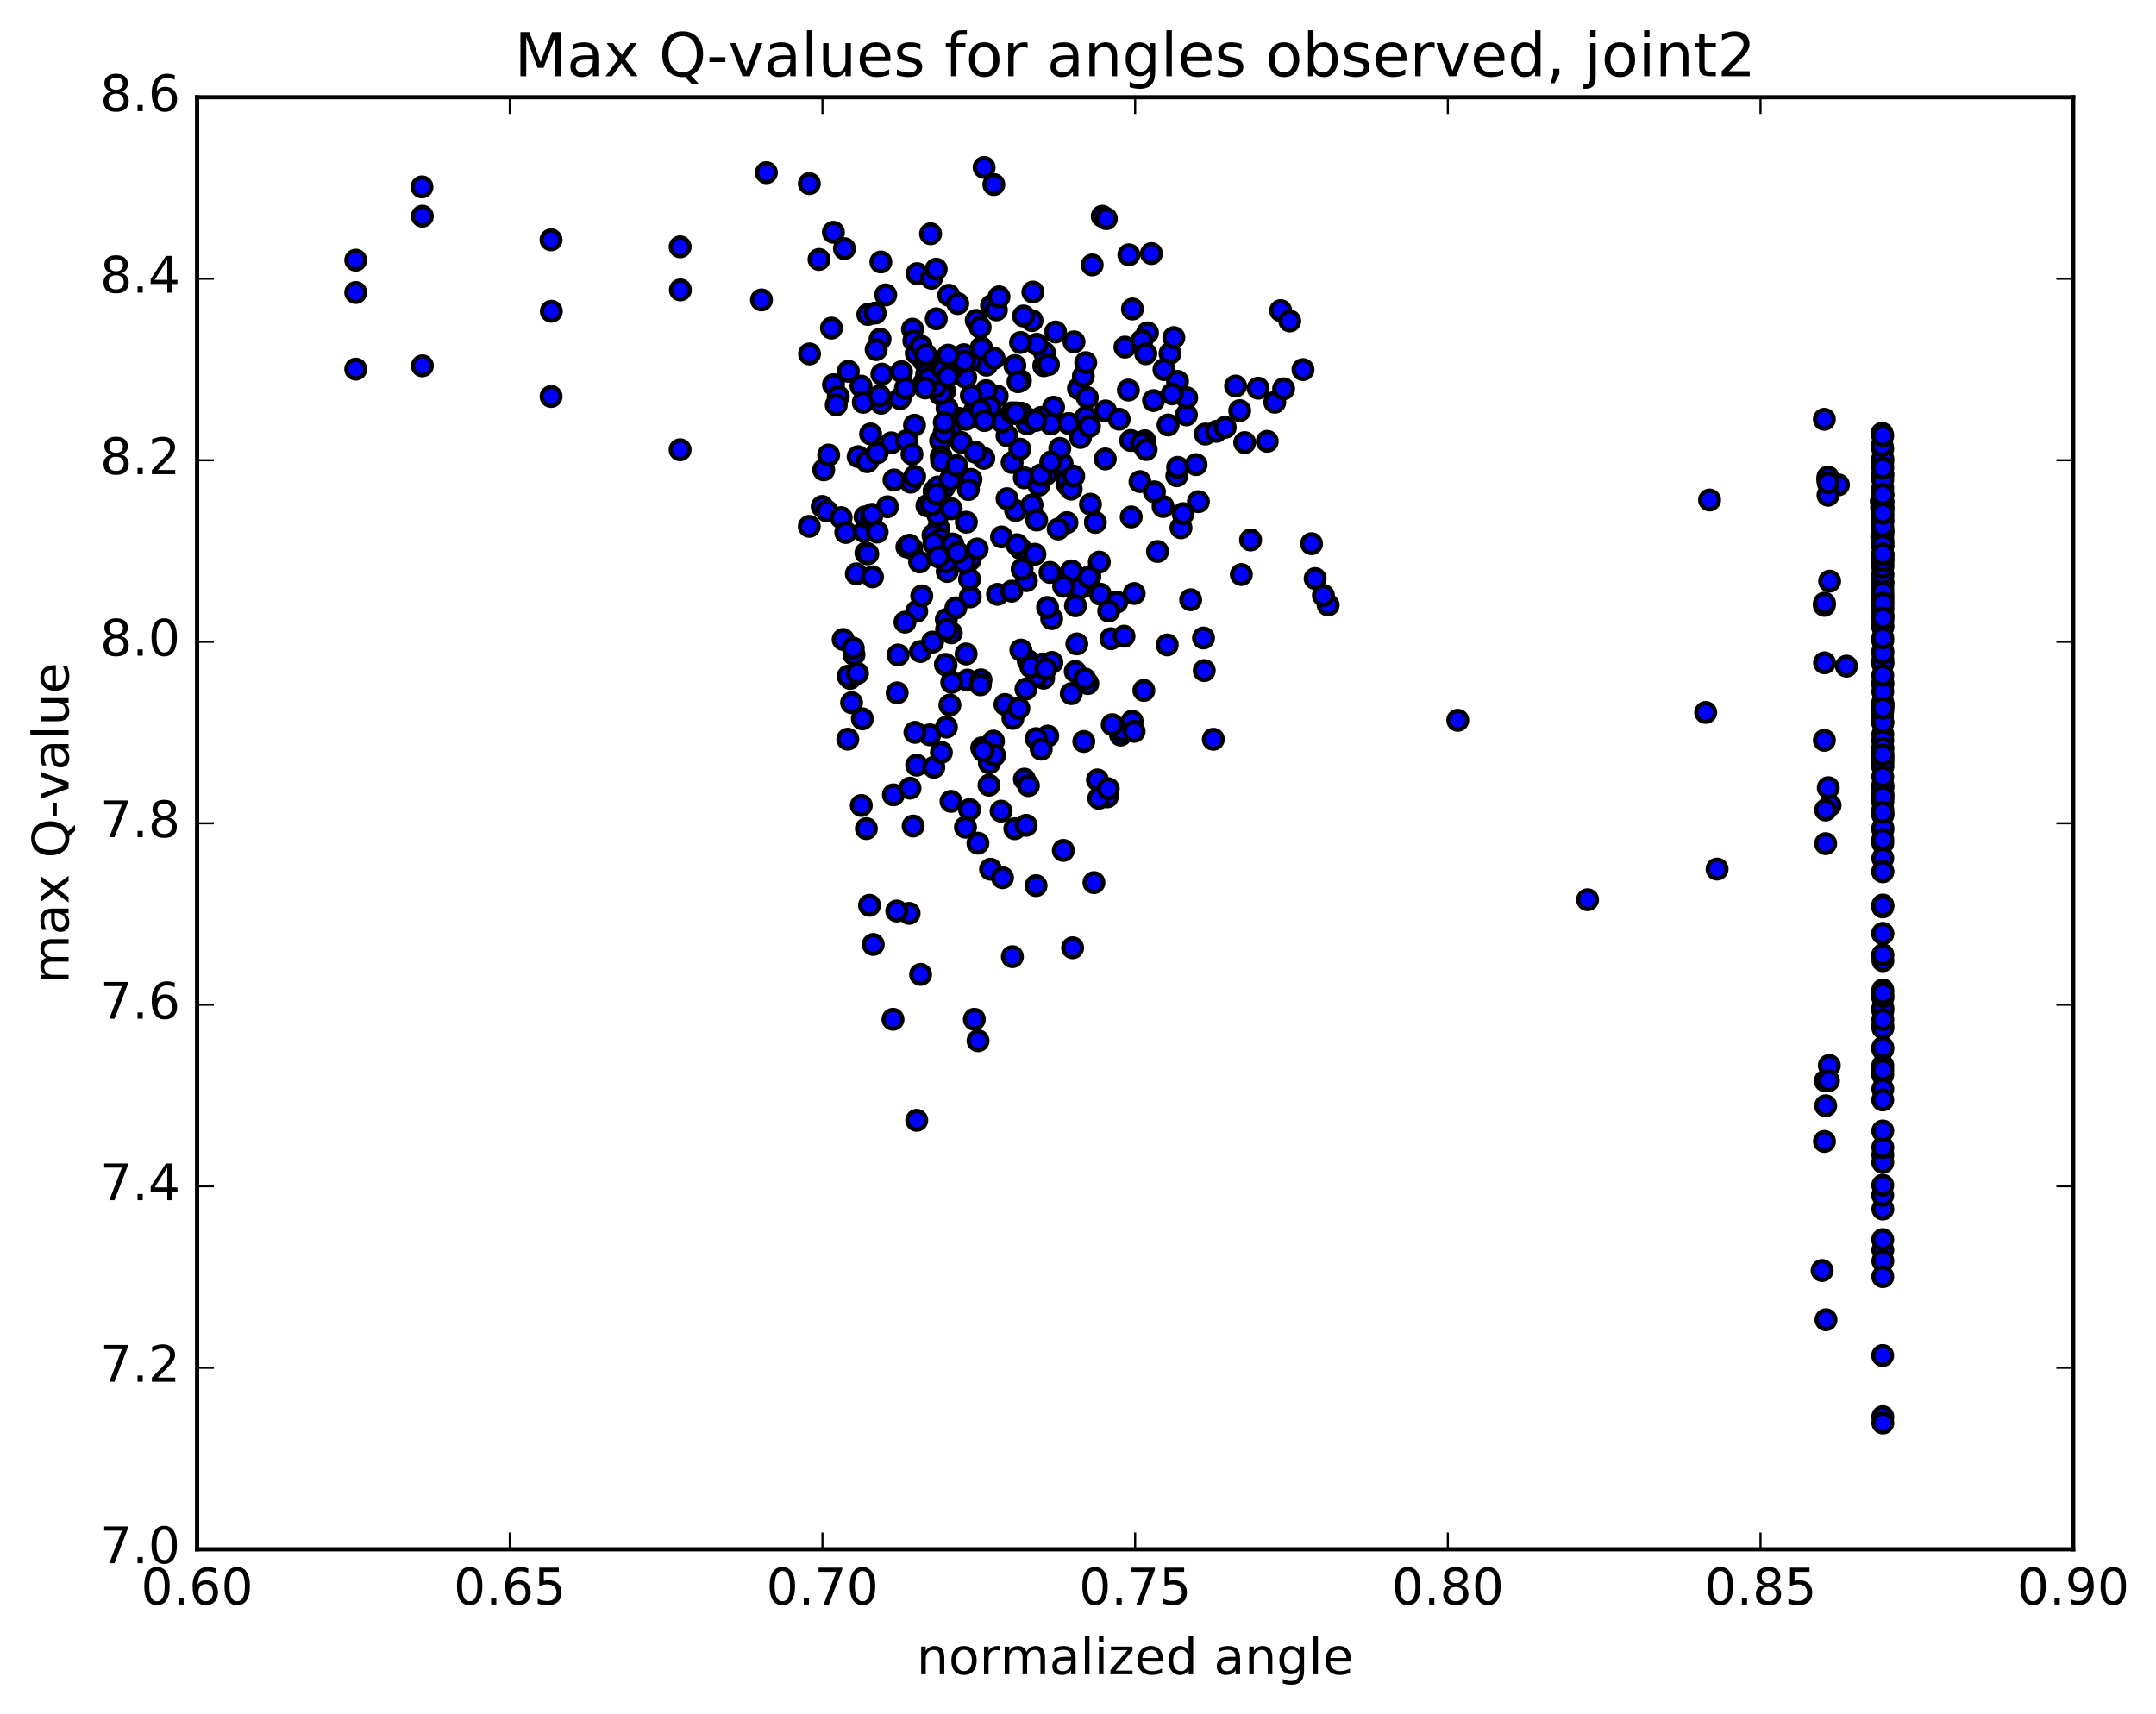 <?xml version="1.0" encoding="utf-8" standalone="no"?>
<!DOCTYPE svg PUBLIC "-//W3C//DTD SVG 1.1//EN"
  "http://www.w3.org/Graphics/SVG/1.1/DTD/svg11.dtd">
<!-- Created with matplotlib (http://matplotlib.org/) -->
<svg height="408pt" version="1.1" viewBox="0 0 513 408" width="513pt" xmlns="http://www.w3.org/2000/svg" xmlns:xlink="http://www.w3.org/1999/xlink">
 <defs>
  <style type="text/css">
*{stroke-linecap:butt;stroke-linejoin:round;stroke-miterlimit:100000;}
  </style>
 </defs>
 <g id="figure_1">
  <g id="patch_1">
   <path d="M 0 408.169 
L 513.857 408.169 
L 513.857 0 
L 0 0 
z
" style="fill:#ffffff;"/>
  </g>
  <g id="axes_1">
   <g id="patch_2">
    <path d="M 46.898 368.742 
L 493.298 368.742 
L 493.298 23.142 
L 46.898 23.142 
z
" style="fill:#ffffff;"/>
   </g>
   <g id="PathCollection_1">
    <defs>
     <path d="M 0 2.236 
C 0.593 2.236 1.162 2 1.581 1.581 
C 2 1.162 2.236 0.593 2.236 0 
C 2.236 -0.593 2 -1.162 1.581 -1.581 
C 1.162 -2 0.593 -2.236 0 -2.236 
C -0.593 -2.236 -1.162 -2 -1.581 -1.581 
C -2 -1.162 -2.236 -0.593 -2.236 0 
C -2.236 0.593 -2 1.162 -1.581 1.581 
C -1.162 2 -0.593 2.236 0 2.236 
z
" id="m8f3112f02a" style="stroke:#000000;"/>
    </defs>
    <g clip-path="url(#peb97b429b5)">
     <use style="fill:#0000ff;stroke:#000000;" x="225.532" xlink:href="#m8f3112f02a" y="132.189"/>
     <use style="fill:#0000ff;stroke:#000000;" x="84.645" xlink:href="#m8f3112f02a" y="61.922"/>
     <use style="fill:#0000ff;stroke:#000000;" x="100.402" xlink:href="#m8f3112f02a" y="44.482"/>
     <use style="fill:#0000ff;stroke:#000000;" x="131.186" xlink:href="#m8f3112f02a" y="74.082"/>
     <use style="fill:#0000ff;stroke:#000000;" x="161.892" xlink:href="#m8f3112f02a" y="69"/>
     <use style="fill:#0000ff;stroke:#000000;" x="192.619" xlink:href="#m8f3112f02a" y="84.234"/>
     <use style="fill:#0000ff;stroke:#000000;" x="223.41" xlink:href="#m8f3112f02a" y="86.867"/>
     <use style="fill:#0000ff;stroke:#000000;" x="254.275" xlink:href="#m8f3112f02a" y="100.788"/>
     <use style="fill:#0000ff;stroke:#000000;" x="285.148" xlink:href="#m8f3112f02a" y="119.4"/>
     <use style="fill:#0000ff;stroke:#000000;" x="316.021" xlink:href="#m8f3112f02a" y="143.999"/>
     <use style="fill:#0000ff;stroke:#000000;" x="346.864" xlink:href="#m8f3112f02a" y="171.43"/>
     <use style="fill:#0000ff;stroke:#000000;" x="377.745" xlink:href="#m8f3112f02a" y="214.136"/>
     <use style="fill:#0000ff;stroke:#000000;" x="408.562" xlink:href="#m8f3112f02a" y="206.844"/>
     <use style="fill:#0000ff;stroke:#000000;" x="439.359" xlink:href="#m8f3112f02a" y="158.549"/>
     <use style="fill:#0000ff;stroke:#000000;" x="448.016" xlink:href="#m8f3112f02a" y="157.053"/>
     <use style="fill:#0000ff;stroke:#000000;" x="434.397" xlink:href="#m8f3112f02a" y="200.788"/>
     <use style="fill:#0000ff;stroke:#000000;" x="405.852" xlink:href="#m8f3112f02a" y="169.564"/>
     <use style="fill:#0000ff;stroke:#000000;" x="406.78" xlink:href="#m8f3112f02a" y="119.001"/>
     <use style="fill:#0000ff;stroke:#000000;" x="437.445" xlink:href="#m8f3112f02a" y="115.397"/>
     <use style="fill:#0000ff;stroke:#000000;" x="448" xlink:href="#m8f3112f02a" y="133.392"/>
     <use style="fill:#0000ff;stroke:#000000;" x="448.005" xlink:href="#m8f3112f02a" y="174.776"/>
     <use style="fill:#0000ff;stroke:#000000;" x="448.004" xlink:href="#m8f3112f02a" y="149.067"/>
     <use style="fill:#0000ff;stroke:#000000;" x="448.001" xlink:href="#m8f3112f02a" y="132.555"/>
     <use style="fill:#0000ff;stroke:#000000;" x="447.999" xlink:href="#m8f3112f02a" y="142.034"/>
     <use style="fill:#0000ff;stroke:#000000;" x="447.996" xlink:href="#m8f3112f02a" y="126.634"/>
     <use style="fill:#0000ff;stroke:#000000;" x="447.725" xlink:href="#m8f3112f02a" y="120.836"/>
     <use style="fill:#0000ff;stroke:#000000;" x="447.99" xlink:href="#m8f3112f02a" y="120.516"/>
     <use style="fill:#0000ff;stroke:#000000;" x="447.642" xlink:href="#m8f3112f02a" y="119.37"/>
     <use style="fill:#0000ff;stroke:#000000;" x="447.745" xlink:href="#m8f3112f02a" y="127.605"/>
     <use style="fill:#0000ff;stroke:#000000;" x="447.898" xlink:href="#m8f3112f02a" y="170.377"/>
     <use style="fill:#0000ff;stroke:#000000;" x="448.005" xlink:href="#m8f3112f02a" y="244.083"/>
     <use style="fill:#0000ff;stroke:#000000;" x="434.316" xlink:href="#m8f3112f02a" y="257.28"/>
     <use style="fill:#0000ff;stroke:#000000;" x="435.269" xlink:href="#m8f3112f02a" y="253.578"/>
     <use style="fill:#0000ff;stroke:#000000;" x="447.991" xlink:href="#m8f3112f02a" y="253.594"/>
     <use style="fill:#0000ff;stroke:#000000;" x="448.002" xlink:href="#m8f3112f02a" y="274.849"/>
     <use style="fill:#0000ff;stroke:#000000;" x="448.007" xlink:href="#m8f3112f02a" y="297.514"/>
     <use style="fill:#0000ff;stroke:#000000;" x="448.011" xlink:href="#m8f3112f02a" y="300.12"/>
     <use style="fill:#0000ff;stroke:#000000;" x="448.007" xlink:href="#m8f3112f02a" y="240.56"/>
     <use style="fill:#0000ff;stroke:#000000;" x="448.004" xlink:href="#m8f3112f02a" y="192.711"/>
     <use style="fill:#0000ff;stroke:#000000;" x="448.004" xlink:href="#m8f3112f02a" y="146.202"/>
     <use style="fill:#0000ff;stroke:#000000;" x="448.001" xlink:href="#m8f3112f02a" y="144.698"/>
     <use style="fill:#0000ff;stroke:#000000;" x="447.996" xlink:href="#m8f3112f02a" y="138.859"/>
     <use style="fill:#0000ff;stroke:#000000;" x="447.994" xlink:href="#m8f3112f02a" y="127.487"/>
     <use style="fill:#0000ff;stroke:#000000;" x="447.996" xlink:href="#m8f3112f02a" y="147.764"/>
     <use style="fill:#0000ff;stroke:#000000;" x="447.998" xlink:href="#m8f3112f02a" y="193.997"/>
     <use style="fill:#0000ff;stroke:#000000;" x="448.003" xlink:href="#m8f3112f02a" y="237.487"/>
     <use style="fill:#0000ff;stroke:#000000;" x="434.406" xlink:href="#m8f3112f02a" y="263.178"/>
     <use style="fill:#0000ff;stroke:#000000;" x="435.462" xlink:href="#m8f3112f02a" y="191.658"/>
     <use style="fill:#0000ff;stroke:#000000;" x="448" xlink:href="#m8f3112f02a" y="143.67"/>
     <use style="fill:#0000ff;stroke:#000000;" x="448.003" xlink:href="#m8f3112f02a" y="123.302"/>
     <use style="fill:#0000ff;stroke:#000000;" x="447.998" xlink:href="#m8f3112f02a" y="119.397"/>
     <use style="fill:#0000ff;stroke:#000000;" x="447.997" xlink:href="#m8f3112f02a" y="125.942"/>
     <use style="fill:#0000ff;stroke:#000000;" x="447.998" xlink:href="#m8f3112f02a" y="144.96"/>
     <use style="fill:#0000ff;stroke:#000000;" x="447.994" xlink:href="#m8f3112f02a" y="157.923"/>
     <use style="fill:#0000ff;stroke:#000000;" x="447.992" xlink:href="#m8f3112f02a" y="190.267"/>
     <use style="fill:#0000ff;stroke:#000000;" x="434.082" xlink:href="#m8f3112f02a" y="144.072"/>
     <use style="fill:#0000ff;stroke:#000000;" x="434.909" xlink:href="#m8f3112f02a" y="114.123"/>
     <use style="fill:#0000ff;stroke:#000000;" x="447.977" xlink:href="#m8f3112f02a" y="106.843"/>
     <use style="fill:#0000ff;stroke:#000000;" x="447.987" xlink:href="#m8f3112f02a" y="117.75"/>
     <use style="fill:#0000ff;stroke:#000000;" x="434.094" xlink:href="#m8f3112f02a" y="176.193"/>
     <use style="fill:#0000ff;stroke:#000000;" x="435.029" xlink:href="#m8f3112f02a" y="187.479"/>
     <use style="fill:#0000ff;stroke:#000000;" x="447.984" xlink:href="#m8f3112f02a" y="169.271"/>
     <use style="fill:#0000ff;stroke:#000000;" x="447.997" xlink:href="#m8f3112f02a" y="172.091"/>
     <use style="fill:#0000ff;stroke:#000000;" x="448.004" xlink:href="#m8f3112f02a" y="186.826"/>
     <use style="fill:#0000ff;stroke:#000000;" x="448.015" xlink:href="#m8f3112f02a" y="193.834"/>
     <use style="fill:#0000ff;stroke:#000000;" x="448.011" xlink:href="#m8f3112f02a" y="167.622"/>
     <use style="fill:#0000ff;stroke:#000000;" x="448.007" xlink:href="#m8f3112f02a" y="134.486"/>
     <use style="fill:#0000ff;stroke:#000000;" x="448" xlink:href="#m8f3112f02a" y="132.037"/>
     <use style="fill:#0000ff;stroke:#000000;" x="448.006" xlink:href="#m8f3112f02a" y="121.317"/>
     <use style="fill:#0000ff;stroke:#000000;" x="448.001" xlink:href="#m8f3112f02a" y="138.75"/>
     <use style="fill:#0000ff;stroke:#000000;" x="447.996" xlink:href="#m8f3112f02a" y="154.972"/>
     <use style="fill:#0000ff;stroke:#000000;" x="447.994" xlink:href="#m8f3112f02a" y="187.311"/>
     <use style="fill:#0000ff;stroke:#000000;" x="434.13" xlink:href="#m8f3112f02a" y="157.757"/>
     <use style="fill:#0000ff;stroke:#000000;" x="434.966" xlink:href="#m8f3112f02a" y="117.869"/>
     <use style="fill:#0000ff;stroke:#000000;" x="447.98" xlink:href="#m8f3112f02a" y="110.164"/>
     <use style="fill:#0000ff;stroke:#000000;" x="447.999" xlink:href="#m8f3112f02a" y="121.17"/>
     <use style="fill:#0000ff;stroke:#000000;" x="448.001" xlink:href="#m8f3112f02a" y="189.384"/>
     <use style="fill:#0000ff;stroke:#000000;" x="447.993" xlink:href="#m8f3112f02a" y="181.123"/>
     <use style="fill:#0000ff;stroke:#000000;" x="447.996" xlink:href="#m8f3112f02a" y="168.375"/>
     <use style="fill:#0000ff;stroke:#000000;" x="448" xlink:href="#m8f3112f02a" y="180.236"/>
     <use style="fill:#0000ff;stroke:#000000;" x="448.008" xlink:href="#m8f3112f02a" y="197.484"/>
     <use style="fill:#0000ff;stroke:#000000;" x="448.021" xlink:href="#m8f3112f02a" y="228.657"/>
     <use style="fill:#0000ff;stroke:#000000;" x="448.011" xlink:href="#m8f3112f02a" y="244.658"/>
     <use style="fill:#0000ff;stroke:#000000;" x="434.382" xlink:href="#m8f3112f02a" y="192.793"/>
     <use style="fill:#0000ff;stroke:#000000;" x="435.346" xlink:href="#m8f3112f02a" y="138.315"/>
     <use style="fill:#0000ff;stroke:#000000;" x="447.993" xlink:href="#m8f3112f02a" y="129.914"/>
     <use style="fill:#0000ff;stroke:#000000;" x="448.006" xlink:href="#m8f3112f02a" y="167.781"/>
     <use style="fill:#0000ff;stroke:#000000;" x="447.998" xlink:href="#m8f3112f02a" y="141.624"/>
     <use style="fill:#0000ff;stroke:#000000;" x="447.995" xlink:href="#m8f3112f02a" y="140.03"/>
     <use style="fill:#0000ff;stroke:#000000;" x="447.994" xlink:href="#m8f3112f02a" y="171.888"/>
     <use style="fill:#0000ff;stroke:#000000;" x="434.116" xlink:href="#m8f3112f02a" y="143.551"/>
     <use style="fill:#0000ff;stroke:#000000;" x="434.945" xlink:href="#m8f3112f02a" y="113.525"/>
     <use style="fill:#0000ff;stroke:#000000;" x="447.981" xlink:href="#m8f3112f02a" y="109.196"/>
     <use style="fill:#0000ff;stroke:#000000;" x="447.999" xlink:href="#m8f3112f02a" y="119.307"/>
     <use style="fill:#0000ff;stroke:#000000;" x="447.999" xlink:href="#m8f3112f02a" y="181.191"/>
     <use style="fill:#0000ff;stroke:#000000;" x="447.988" xlink:href="#m8f3112f02a" y="182.46"/>
     <use style="fill:#0000ff;stroke:#000000;" x="447.99" xlink:href="#m8f3112f02a" y="162.454"/>
     <use style="fill:#0000ff;stroke:#000000;" x="447.994" xlink:href="#m8f3112f02a" y="167.175"/>
     <use style="fill:#0000ff;stroke:#000000;" x="447.999" xlink:href="#m8f3112f02a" y="190.903"/>
     <use style="fill:#0000ff;stroke:#000000;" x="448.001" xlink:href="#m8f3112f02a" y="222.176"/>
     <use style="fill:#0000ff;stroke:#000000;" x="448.001" xlink:href="#m8f3112f02a" y="162.887"/>
     <use style="fill:#0000ff;stroke:#000000;" x="448.005" xlink:href="#m8f3112f02a" y="149.264"/>
     <use style="fill:#0000ff;stroke:#000000;" x="448" xlink:href="#m8f3112f02a" y="131.926"/>
     <use style="fill:#0000ff;stroke:#000000;" x="447.994" xlink:href="#m8f3112f02a" y="128.787"/>
     <use style="fill:#0000ff;stroke:#000000;" x="447.992" xlink:href="#m8f3112f02a" y="138.516"/>
     <use style="fill:#0000ff;stroke:#000000;" x="447.99" xlink:href="#m8f3112f02a" y="124.012"/>
     <use style="fill:#0000ff;stroke:#000000;" x="447.974" xlink:href="#m8f3112f02a" y="109.335"/>
     <use style="fill:#0000ff;stroke:#000000;" x="448" xlink:href="#m8f3112f02a" y="124.17"/>
     <use style="fill:#0000ff;stroke:#000000;" x="447.994" xlink:href="#m8f3112f02a" y="137.057"/>
     <use style="fill:#0000ff;stroke:#000000;" x="448.003" xlink:href="#m8f3112f02a" y="197.035"/>
     <use style="fill:#0000ff;stroke:#000000;" x="447.991" xlink:href="#m8f3112f02a" y="200.676"/>
     <use style="fill:#0000ff;stroke:#000000;" x="447.993" xlink:href="#m8f3112f02a" y="199.808"/>
     <use style="fill:#0000ff;stroke:#000000;" x="447.999" xlink:href="#m8f3112f02a" y="215.398"/>
     <use style="fill:#0000ff;stroke:#000000;" x="448.013" xlink:href="#m8f3112f02a" y="239.845"/>
     <use style="fill:#0000ff;stroke:#000000;" x="448.018" xlink:href="#m8f3112f02a" y="237.206"/>
     <use style="fill:#0000ff;stroke:#000000;" x="448.013" xlink:href="#m8f3112f02a" y="188.843"/>
     <use style="fill:#0000ff;stroke:#000000;" x="448.014" xlink:href="#m8f3112f02a" y="142.708"/>
     <use style="fill:#0000ff;stroke:#000000;" x="448.005" xlink:href="#m8f3112f02a" y="136.581"/>
     <use style="fill:#0000ff;stroke:#000000;" x="448" xlink:href="#m8f3112f02a" y="157.99"/>
     <use style="fill:#0000ff;stroke:#000000;" x="447.997" xlink:href="#m8f3112f02a" y="128.806"/>
     <use style="fill:#0000ff;stroke:#000000;" x="447.992" xlink:href="#m8f3112f02a" y="129.893"/>
     <use style="fill:#0000ff;stroke:#000000;" x="447.991" xlink:href="#m8f3112f02a" y="119.848"/>
     <use style="fill:#0000ff;stroke:#000000;" x="447.834" xlink:href="#m8f3112f02a" y="106.029"/>
     <use style="fill:#0000ff;stroke:#000000;" x="447.989" xlink:href="#m8f3112f02a" y="120.942"/>
     <use style="fill:#0000ff;stroke:#000000;" x="447.991" xlink:href="#m8f3112f02a" y="126.248"/>
     <use style="fill:#0000ff;stroke:#000000;" x="447.997" xlink:href="#m8f3112f02a" y="187.488"/>
     <use style="fill:#0000ff;stroke:#000000;" x="447.992" xlink:href="#m8f3112f02a" y="249.726"/>
     <use style="fill:#0000ff;stroke:#000000;" x="434.114" xlink:href="#m8f3112f02a" y="271.667"/>
     <use style="fill:#0000ff;stroke:#000000;" x="435.074" xlink:href="#m8f3112f02a" y="257.229"/>
     <use style="fill:#0000ff;stroke:#000000;" x="433.56" xlink:href="#m8f3112f02a" y="302.38"/>
     <use style="fill:#0000ff;stroke:#000000;" x="434.478" xlink:href="#m8f3112f02a" y="314.099"/>
     <use style="fill:#0000ff;stroke:#000000;" x="447.963" xlink:href="#m8f3112f02a" y="322.613"/>
     <use style="fill:#0000ff;stroke:#000000;" x="447.997" xlink:href="#m8f3112f02a" y="337.164"/>
     <use style="fill:#0000ff;stroke:#000000;" x="448.011" xlink:href="#m8f3112f02a" y="338.669"/>
     <use style="fill:#0000ff;stroke:#000000;" x="448.008" xlink:href="#m8f3112f02a" y="287.755"/>
     <use style="fill:#0000ff;stroke:#000000;" x="448.004" xlink:href="#m8f3112f02a" y="242.651"/>
     <use style="fill:#0000ff;stroke:#000000;" x="448.001" xlink:href="#m8f3112f02a" y="179.358"/>
     <use style="fill:#0000ff;stroke:#000000;" x="448" xlink:href="#m8f3112f02a" y="146.803"/>
     <use style="fill:#0000ff;stroke:#000000;" x="447.993" xlink:href="#m8f3112f02a" y="122.568"/>
     <use style="fill:#0000ff;stroke:#000000;" x="447.989" xlink:href="#m8f3112f02a" y="140.901"/>
     <use style="fill:#0000ff;stroke:#000000;" x="447.986" xlink:href="#m8f3112f02a" y="116.149"/>
     <use style="fill:#0000ff;stroke:#000000;" x="447.985" xlink:href="#m8f3112f02a" y="117.799"/>
     <use style="fill:#0000ff;stroke:#000000;" x="447.985" xlink:href="#m8f3112f02a" y="126.553"/>
     <use style="fill:#0000ff;stroke:#000000;" x="447.986" xlink:href="#m8f3112f02a" y="146.409"/>
     <use style="fill:#0000ff;stroke:#000000;" x="447.99" xlink:href="#m8f3112f02a" y="180.399"/>
     <use style="fill:#0000ff;stroke:#000000;" x="447.996" xlink:href="#m8f3112f02a" y="177.972"/>
     <use style="fill:#0000ff;stroke:#000000;" x="448.001" xlink:href="#m8f3112f02a" y="133.047"/>
     <use style="fill:#0000ff;stroke:#000000;" x="447.995" xlink:href="#m8f3112f02a" y="134.959"/>
     <use style="fill:#0000ff;stroke:#000000;" x="447.993" xlink:href="#m8f3112f02a" y="112.939"/>
     <use style="fill:#0000ff;stroke:#000000;" x="447.988" xlink:href="#m8f3112f02a" y="113.004"/>
     <use style="fill:#0000ff;stroke:#000000;" x="447.99" xlink:href="#m8f3112f02a" y="133.469"/>
     <use style="fill:#0000ff;stroke:#000000;" x="447.988" xlink:href="#m8f3112f02a" y="129.811"/>
     <use style="fill:#0000ff;stroke:#000000;" x="447.983" xlink:href="#m8f3112f02a" y="114.171"/>
     <use style="fill:#0000ff;stroke:#000000;" x="447.81" xlink:href="#m8f3112f02a" y="103.137"/>
     <use style="fill:#0000ff;stroke:#000000;" x="447.927" xlink:href="#m8f3112f02a" y="120.941"/>
     <use style="fill:#0000ff;stroke:#000000;" x="447.994" xlink:href="#m8f3112f02a" y="143.529"/>
     <use style="fill:#0000ff;stroke:#000000;" x="447.995" xlink:href="#m8f3112f02a" y="207.488"/>
     <use style="fill:#0000ff;stroke:#000000;" x="447.979" xlink:href="#m8f3112f02a" y="215.855"/>
     <use style="fill:#0000ff;stroke:#000000;" x="447.979" xlink:href="#m8f3112f02a" y="222.179"/>
     <use style="fill:#0000ff;stroke:#000000;" x="447.98" xlink:href="#m8f3112f02a" y="255.809"/>
     <use style="fill:#0000ff;stroke:#000000;" x="447.976" xlink:href="#m8f3112f02a" y="284.484"/>
     <use style="fill:#0000ff;stroke:#000000;" x="447.979" xlink:href="#m8f3112f02a" y="295.034"/>
     <use style="fill:#0000ff;stroke:#000000;" x="447.994" xlink:href="#m8f3112f02a" y="303.844"/>
     <use style="fill:#0000ff;stroke:#000000;" x="447.993" xlink:href="#m8f3112f02a" y="276.657"/>
     <use style="fill:#0000ff;stroke:#000000;" x="447.991" xlink:href="#m8f3112f02a" y="227.264"/>
     <use style="fill:#0000ff;stroke:#000000;" x="447.989" xlink:href="#m8f3112f02a" y="176.249"/>
     <use style="fill:#0000ff;stroke:#000000;" x="447.987" xlink:href="#m8f3112f02a" y="152.495"/>
     <use style="fill:#0000ff;stroke:#000000;" x="447.975" xlink:href="#m8f3112f02a" y="125.254"/>
     <use style="fill:#0000ff;stroke:#000000;" x="447.985" xlink:href="#m8f3112f02a" y="132.011"/>
     <use style="fill:#0000ff;stroke:#000000;" x="447.994" xlink:href="#m8f3112f02a" y="155.448"/>
     <use style="fill:#0000ff;stroke:#000000;" x="447.996" xlink:href="#m8f3112f02a" y="182.337"/>
     <use style="fill:#0000ff;stroke:#000000;" x="447.997" xlink:href="#m8f3112f02a" y="235.609"/>
     <use style="fill:#0000ff;stroke:#000000;" x="448.001" xlink:href="#m8f3112f02a" y="259.202"/>
     <use style="fill:#0000ff;stroke:#000000;" x="448.001" xlink:href="#m8f3112f02a" y="273.076"/>
     <use style="fill:#0000ff;stroke:#000000;" x="448.004" xlink:href="#m8f3112f02a" y="236.393"/>
     <use style="fill:#0000ff;stroke:#000000;" x="448.014" xlink:href="#m8f3112f02a" y="189.639"/>
     <use style="fill:#0000ff;stroke:#000000;" x="448.008" xlink:href="#m8f3112f02a" y="147.095"/>
     <use style="fill:#0000ff;stroke:#000000;" x="448.002" xlink:href="#m8f3112f02a" y="117.687"/>
     <use style="fill:#0000ff;stroke:#000000;" x="447.998" xlink:href="#m8f3112f02a" y="111.398"/>
     <use style="fill:#0000ff;stroke:#000000;" x="447.995" xlink:href="#m8f3112f02a" y="122.144"/>
     <use style="fill:#0000ff;stroke:#000000;" x="447.986" xlink:href="#m8f3112f02a" y="103.695"/>
     <use style="fill:#0000ff;stroke:#000000;" x="434.086" xlink:href="#m8f3112f02a" y="99.798"/>
     <use style="fill:#0000ff;stroke:#000000;" x="434.996" xlink:href="#m8f3112f02a" y="114.91"/>
     <use style="fill:#0000ff;stroke:#000000;" x="447.984" xlink:href="#m8f3112f02a" y="131.835"/>
     <use style="fill:#0000ff;stroke:#000000;" x="447.993" xlink:href="#m8f3112f02a" y="164.612"/>
     <use style="fill:#0000ff;stroke:#000000;" x="447.997" xlink:href="#m8f3112f02a" y="178.145"/>
     <use style="fill:#0000ff;stroke:#000000;" x="447.997" xlink:href="#m8f3112f02a" y="204.274"/>
     <use style="fill:#0000ff;stroke:#000000;" x="447.992" xlink:href="#m8f3112f02a" y="227.278"/>
     <use style="fill:#0000ff;stroke:#000000;" x="447.995" xlink:href="#m8f3112f02a" y="254.659"/>
     <use style="fill:#0000ff;stroke:#000000;" x="447.994" xlink:href="#m8f3112f02a" y="249.305"/>
     <use style="fill:#0000ff;stroke:#000000;" x="447.995" xlink:href="#m8f3112f02a" y="207.417"/>
     <use style="fill:#0000ff;stroke:#000000;" x="447.993" xlink:href="#m8f3112f02a" y="193.322"/>
     <use style="fill:#0000ff;stroke:#000000;" x="447.994" xlink:href="#m8f3112f02a" y="168.547"/>
     <use style="fill:#0000ff;stroke:#000000;" x="447.988" xlink:href="#m8f3112f02a" y="179.641"/>
     <use style="fill:#0000ff;stroke:#000000;" x="447.989" xlink:href="#m8f3112f02a" y="160.719"/>
     <use style="fill:#0000ff;stroke:#000000;" x="447.99" xlink:href="#m8f3112f02a" y="151.813"/>
     <use style="fill:#0000ff;stroke:#000000;" x="447.99" xlink:href="#m8f3112f02a" y="184.831"/>
     <use style="fill:#0000ff;stroke:#000000;" x="447.992" xlink:href="#m8f3112f02a" y="215.61"/>
     <use style="fill:#0000ff;stroke:#000000;" x="447.992" xlink:href="#m8f3112f02a" y="269.172"/>
     <use style="fill:#0000ff;stroke:#000000;" x="447.987" xlink:href="#m8f3112f02a" y="261.804"/>
     <use style="fill:#0000ff;stroke:#000000;" x="447.989" xlink:href="#m8f3112f02a" y="282.088"/>
     <use style="fill:#0000ff;stroke:#000000;" x="84.645" xlink:href="#m8f3112f02a" y="87.856"/>
     <use style="fill:#0000ff;stroke:#000000;" x="100.492" xlink:href="#m8f3112f02a" y="87.072"/>
     <use style="fill:#0000ff;stroke:#000000;" x="131.132" xlink:href="#m8f3112f02a" y="94.362"/>
     <use style="fill:#0000ff;stroke:#000000;" x="161.829" xlink:href="#m8f3112f02a" y="107.046"/>
     <use style="fill:#0000ff;stroke:#000000;" x="192.564" xlink:href="#m8f3112f02a" y="125.271"/>
     <use style="fill:#0000ff;stroke:#000000;" x="223.311" xlink:href="#m8f3112f02a" y="125.697"/>
     <use style="fill:#0000ff;stroke:#000000;" x="254.105" xlink:href="#m8f3112f02a" y="115.515"/>
     <use style="fill:#0000ff;stroke:#000000;" x="256.598" xlink:href="#m8f3112f02a" y="92.479"/>
     <use style="fill:#0000ff;stroke:#000000;" x="228.2" xlink:href="#m8f3112f02a" y="99.582"/>
     <use style="fill:#0000ff;stroke:#000000;" x="229.141" xlink:href="#m8f3112f02a" y="87.768"/>
     <use style="fill:#0000ff;stroke:#000000;" x="259.88" xlink:href="#m8f3112f02a" y="63.06"/>
     <use style="fill:#0000ff;stroke:#000000;" x="262.273" xlink:href="#m8f3112f02a" y="51.461"/>
     <use style="fill:#0000ff;stroke:#000000;" x="263.241" xlink:href="#m8f3112f02a" y="52.04"/>
     <use style="fill:#0000ff;stroke:#000000;" x="293.997" xlink:href="#m8f3112f02a" y="91.878"/>
     <use style="fill:#0000ff;stroke:#000000;" x="296.17" xlink:href="#m8f3112f02a" y="105.34"/>
     <use style="fill:#0000ff;stroke:#000000;" x="267.673" xlink:href="#m8f3112f02a" y="82.613"/>
     <use style="fill:#0000ff;stroke:#000000;" x="268.609" xlink:href="#m8f3112f02a" y="60.645"/>
     <use style="fill:#0000ff;stroke:#000000;" x="299.362" xlink:href="#m8f3112f02a" y="92.393"/>
     <use style="fill:#0000ff;stroke:#000000;" x="301.529" xlink:href="#m8f3112f02a" y="105.035"/>
     <use style="fill:#0000ff;stroke:#000000;" x="273.028" xlink:href="#m8f3112f02a" y="79.214"/>
     <use style="fill:#0000ff;stroke:#000000;" x="273.967" xlink:href="#m8f3112f02a" y="60.348"/>
     <use style="fill:#0000ff;stroke:#000000;" x="304.72" xlink:href="#m8f3112f02a" y="73.922"/>
     <use style="fill:#0000ff;stroke:#000000;" x="306.89" xlink:href="#m8f3112f02a" y="76.397"/>
     <use style="fill:#0000ff;stroke:#000000;" x="278.395" xlink:href="#m8f3112f02a" y="84.134"/>
     <use style="fill:#0000ff;stroke:#000000;" x="279.305" xlink:href="#m8f3112f02a" y="80.347"/>
     <use style="fill:#0000ff;stroke:#000000;" x="310.032" xlink:href="#m8f3112f02a" y="87.965"/>
     <use style="fill:#0000ff;stroke:#000000;" x="312.064" xlink:href="#m8f3112f02a" y="129.402"/>
     <use style="fill:#0000ff;stroke:#000000;" x="312.934" xlink:href="#m8f3112f02a" y="137.697"/>
     <use style="fill:#0000ff;stroke:#000000;" x="314.885" xlink:href="#m8f3112f02a" y="141.712"/>
     <use style="fill:#0000ff;stroke:#000000;" x="286.363" xlink:href="#m8f3112f02a" y="151.84"/>
     <use style="fill:#0000ff;stroke:#000000;" x="257.877" xlink:href="#m8f3112f02a" y="176.473"/>
     <use style="fill:#0000ff;stroke:#000000;" x="258.839" xlink:href="#m8f3112f02a" y="162.691"/>
     <use style="fill:#0000ff;stroke:#000000;" x="261.129" xlink:href="#m8f3112f02a" y="185.618"/>
     <use style="fill:#0000ff;stroke:#000000;" x="232.691" xlink:href="#m8f3112f02a" y="200.677"/>
     <use style="fill:#0000ff;stroke:#000000;" x="233.594" xlink:href="#m8f3112f02a" y="177.99"/>
     <use style="fill:#0000ff;stroke:#000000;" x="264.339" xlink:href="#m8f3112f02a" y="152.014"/>
     <use style="fill:#0000ff;stroke:#000000;" x="266.636" xlink:href="#m8f3112f02a" y="174.953"/>
     <use style="fill:#0000ff;stroke:#000000;" x="238.204" xlink:href="#m8f3112f02a" y="193.06"/>
     <use style="fill:#0000ff;stroke:#000000;" x="239.119" xlink:href="#m8f3112f02a" y="167.668"/>
     <use style="fill:#0000ff;stroke:#000000;" x="269.871" xlink:href="#m8f3112f02a" y="141.265"/>
     <use style="fill:#0000ff;stroke:#000000;" x="272.171" xlink:href="#m8f3112f02a" y="164.33"/>
     <use style="fill:#0000ff;stroke:#000000;" x="243.745" xlink:href="#m8f3112f02a" y="185.436"/>
     <use style="fill:#0000ff;stroke:#000000;" x="244.667" xlink:href="#m8f3112f02a" y="157.269"/>
     <use style="fill:#0000ff;stroke:#000000;" x="275.424" xlink:href="#m8f3112f02a" y="131.253"/>
     <use style="fill:#0000ff;stroke:#000000;" x="277.731" xlink:href="#m8f3112f02a" y="153.487"/>
     <use style="fill:#0000ff;stroke:#000000;" x="249.31" xlink:href="#m8f3112f02a" y="175.179"/>
     <use style="fill:#0000ff;stroke:#000000;" x="250.24" xlink:href="#m8f3112f02a" y="147.237"/>
     <use style="fill:#0000ff;stroke:#000000;" x="281.002" xlink:href="#m8f3112f02a" y="125.615"/>
     <use style="fill:#0000ff;stroke:#000000;" x="283.31" xlink:href="#m8f3112f02a" y="142.741"/>
     <use style="fill:#0000ff;stroke:#000000;" x="254.893" xlink:href="#m8f3112f02a" y="165.088"/>
     <use style="fill:#0000ff;stroke:#000000;" x="255.841" xlink:href="#m8f3112f02a" y="159.814"/>
     <use style="fill:#0000ff;stroke:#000000;" x="286.54" xlink:href="#m8f3112f02a" y="159.604"/>
     <use style="fill:#0000ff;stroke:#000000;" x="288.7" xlink:href="#m8f3112f02a" y="175.947"/>
     <use style="fill:#0000ff;stroke:#000000;" x="260.294" xlink:href="#m8f3112f02a" y="210.066"/>
     <use style="fill:#0000ff;stroke:#000000;" x="231.841" xlink:href="#m8f3112f02a" y="242.596"/>
     <use style="fill:#0000ff;stroke:#000000;" x="232.719" xlink:href="#m8f3112f02a" y="247.705"/>
     <use style="fill:#0000ff;stroke:#000000;" x="263.459" xlink:href="#m8f3112f02a" y="189.653"/>
     <use style="fill:#0000ff;stroke:#000000;" x="265.731" xlink:href="#m8f3112f02a" y="143.304"/>
     <use style="fill:#0000ff;stroke:#000000;" x="237.351" xlink:href="#m8f3112f02a" y="141.453"/>
     <use style="fill:#0000ff;stroke:#000000;" x="238.303" xlink:href="#m8f3112f02a" y="127.792"/>
     <use style="fill:#0000ff;stroke:#000000;" x="269.039" xlink:href="#m8f3112f02a" y="104.846"/>
     <use style="fill:#0000ff;stroke:#000000;" x="271.246" xlink:href="#m8f3112f02a" y="114.621"/>
     <use style="fill:#0000ff;stroke:#000000;" x="242.812" xlink:href="#m8f3112f02a" y="130.55"/>
     <use style="fill:#0000ff;stroke:#000000;" x="243.73" xlink:href="#m8f3112f02a" y="113.724"/>
     <use style="fill:#0000ff;stroke:#000000;" x="274.472" xlink:href="#m8f3112f02a" y="95.333"/>
     <use style="fill:#0000ff;stroke:#000000;" x="276.745" xlink:href="#m8f3112f02a" y="120.552"/>
     <use style="fill:#0000ff;stroke:#000000;" x="248.313" xlink:href="#m8f3112f02a" y="161.411"/>
     <use style="fill:#0000ff;stroke:#000000;" x="249.256" xlink:href="#m8f3112f02a" y="144.577"/>
     <use style="fill:#0000ff;stroke:#000000;" x="280.018" xlink:href="#m8f3112f02a" y="113.235"/>
     <use style="fill:#0000ff;stroke:#000000;" x="282.287" xlink:href="#m8f3112f02a" y="98.751"/>
     <use style="fill:#0000ff;stroke:#000000;" x="253.865" xlink:href="#m8f3112f02a" y="115.09"/>
     <use style="fill:#0000ff;stroke:#000000;" x="225.382" xlink:href="#m8f3112f02a" y="136.006"/>
     <use style="fill:#0000ff;stroke:#000000;" x="226.314" xlink:href="#m8f3112f02a" y="102.594"/>
     <use style="fill:#0000ff;stroke:#000000;" x="257.085" xlink:href="#m8f3112f02a" y="104.12"/>
     <use style="fill:#0000ff;stroke:#000000;" x="259.314" xlink:href="#m8f3112f02a" y="137.205"/>
     <use style="fill:#0000ff;stroke:#000000;" x="230.831" xlink:href="#m8f3112f02a" y="133.228"/>
     <use style="fill:#0000ff;stroke:#000000;" x="231.766" xlink:href="#m8f3112f02a" y="98.03"/>
     <use style="fill:#0000ff;stroke:#000000;" x="234.096" xlink:href="#m8f3112f02a" y="109.078"/>
     <use style="fill:#0000ff;stroke:#000000;" x="205.638" xlink:href="#m8f3112f02a" y="126.515"/>
     <use style="fill:#0000ff;stroke:#000000;" x="206.533" xlink:href="#m8f3112f02a" y="109.686"/>
     <use style="fill:#0000ff;stroke:#000000;" x="237.273" xlink:href="#m8f3112f02a" y="94.261"/>
     <use style="fill:#0000ff;stroke:#000000;" x="239.608" xlink:href="#m8f3112f02a" y="103.71"/>
     <use style="fill:#0000ff;stroke:#000000;" x="211.155" xlink:href="#m8f3112f02a" y="120.61"/>
     <use style="fill:#0000ff;stroke:#000000;" x="212.057" xlink:href="#m8f3112f02a" y="105.39"/>
     <use style="fill:#0000ff;stroke:#000000;" x="242.799" xlink:href="#m8f3112f02a" y="90.594"/>
     <use style="fill:#0000ff;stroke:#000000;" x="245.142" xlink:href="#m8f3112f02a" y="99.881"/>
     <use style="fill:#0000ff;stroke:#000000;" x="216.694" xlink:href="#m8f3112f02a" y="114.758"/>
     <use style="fill:#0000ff;stroke:#000000;" x="217.602" xlink:href="#m8f3112f02a" y="101.202"/>
     <use style="fill:#0000ff;stroke:#000000;" x="248.348" xlink:href="#m8f3112f02a" y="87.044"/>
     <use style="fill:#0000ff;stroke:#000000;" x="250.691" xlink:href="#m8f3112f02a" y="96.914"/>
     <use style="fill:#0000ff;stroke:#000000;" x="222.245" xlink:href="#m8f3112f02a" y="116.906"/>
     <use style="fill:#0000ff;stroke:#000000;" x="223.185" xlink:href="#m8f3112f02a" y="122.644"/>
     <use style="fill:#0000ff;stroke:#000000;" x="253.875" xlink:href="#m8f3112f02a" y="124.386"/>
     <use style="fill:#0000ff;stroke:#000000;" x="284.596" xlink:href="#m8f3112f02a" y="110.582"/>
     <use style="fill:#0000ff;stroke:#000000;" x="286.795" xlink:href="#m8f3112f02a" y="103.306"/>
     <use style="fill:#0000ff;stroke:#000000;" x="258.374" xlink:href="#m8f3112f02a" y="99.273"/>
     <use style="fill:#0000ff;stroke:#000000;" x="229.938" xlink:href="#m8f3112f02a" y="124.289"/>
     <use style="fill:#0000ff;stroke:#000000;" x="230.855" xlink:href="#m8f3112f02a" y="142.053"/>
     <use style="fill:#0000ff;stroke:#000000;" x="261.578" xlink:href="#m8f3112f02a" y="133.773"/>
     <use style="fill:#0000ff;stroke:#000000;" x="263.81" xlink:href="#m8f3112f02a" y="145.434"/>
     <use style="fill:#0000ff;stroke:#000000;" x="235.411" xlink:href="#m8f3112f02a" y="181.599"/>
     <use style="fill:#0000ff;stroke:#000000;" x="236.383" xlink:href="#m8f3112f02a" y="176.376"/>
     <use style="fill:#0000ff;stroke:#000000;" x="267.132" xlink:href="#m8f3112f02a" y="173.877"/>
     <use style="fill:#0000ff;stroke:#000000;" x="269.383" xlink:href="#m8f3112f02a" y="171.648"/>
     <use style="fill:#0000ff;stroke:#000000;" x="241.005" xlink:href="#m8f3112f02a" y="170.972"/>
     <use style="fill:#0000ff;stroke:#000000;" x="212.569" xlink:href="#m8f3112f02a" y="189.174"/>
     <use style="fill:#0000ff;stroke:#000000;" x="213.472" xlink:href="#m8f3112f02a" y="164.903"/>
     <use style="fill:#0000ff;stroke:#000000;" x="244.227" xlink:href="#m8f3112f02a" y="138.194"/>
     <use style="fill:#0000ff;stroke:#000000;" x="246.534" xlink:href="#m8f3112f02a" y="161.046"/>
     <use style="fill:#0000ff;stroke:#000000;" x="218.105" xlink:href="#m8f3112f02a" y="182.114"/>
     <use style="fill:#0000ff;stroke:#000000;" x="219.017" xlink:href="#m8f3112f02a" y="155.058"/>
     <use style="fill:#0000ff;stroke:#000000;" x="221.228" xlink:href="#m8f3112f02a" y="174.89"/>
     <use style="fill:#0000ff;stroke:#000000;" x="222.203" xlink:href="#m8f3112f02a" y="182.612"/>
     <use style="fill:#0000ff;stroke:#000000;" x="253.003" xlink:href="#m8f3112f02a" y="202.399"/>
     <use style="fill:#0000ff;stroke:#000000;" x="255.22" xlink:href="#m8f3112f02a" y="225.573"/>
     <use style="fill:#0000ff;stroke:#000000;" x="256.224" xlink:href="#m8f3112f02a" y="153.253"/>
     <use style="fill:#0000ff;stroke:#000000;" x="258.619" xlink:href="#m8f3112f02a" y="139.502"/>
     <use style="fill:#0000ff;stroke:#000000;" x="230.201" xlink:href="#m8f3112f02a" y="161.86"/>
     <use style="fill:#0000ff;stroke:#000000;" x="201.724" xlink:href="#m8f3112f02a" y="175.929"/>
     <use style="fill:#0000ff;stroke:#000000;" x="202.632" xlink:href="#m8f3112f02a" y="167.252"/>
     <use style="fill:#0000ff;stroke:#000000;" x="233.426" xlink:href="#m8f3112f02a" y="161.804"/>
     <use style="fill:#0000ff;stroke:#000000;" x="235.696" xlink:href="#m8f3112f02a" y="206.876"/>
     <use style="fill:#0000ff;stroke:#000000;" x="236.65" xlink:href="#m8f3112f02a" y="179.77"/>
     <use style="fill:#0000ff;stroke:#000000;" x="267.445" xlink:href="#m8f3112f02a" y="151.41"/>
     <use style="fill:#0000ff;stroke:#000000;" x="269.853" xlink:href="#m8f3112f02a" y="174.059"/>
     <use style="fill:#0000ff;stroke:#000000;" x="241.468" xlink:href="#m8f3112f02a" y="197.238"/>
     <use style="fill:#0000ff;stroke:#000000;" x="242.43" xlink:href="#m8f3112f02a" y="168.586"/>
     <use style="fill:#0000ff;stroke:#000000;" x="244.694" xlink:href="#m8f3112f02a" y="186.978"/>
     <use style="fill:#0000ff;stroke:#000000;" x="216.314" xlink:href="#m8f3112f02a" y="217.379"/>
     <use style="fill:#0000ff;stroke:#000000;" x="217.276" xlink:href="#m8f3112f02a" y="196.595"/>
     <use style="fill:#0000ff;stroke:#000000;" x="248.033" xlink:href="#m8f3112f02a" y="158.04"/>
     <use style="fill:#0000ff;stroke:#000000;" x="250.294" xlink:href="#m8f3112f02a" y="157.659"/>
     <use style="fill:#0000ff;stroke:#000000;" x="221.896" xlink:href="#m8f3112f02a" y="152.823"/>
     <use style="fill:#0000ff;stroke:#000000;" x="222.874" xlink:href="#m8f3112f02a" y="130.163"/>
     <use style="fill:#0000ff;stroke:#000000;" x="225.099" xlink:href="#m8f3112f02a" y="158.295"/>
     <use style="fill:#0000ff;stroke:#000000;" x="226.018" xlink:href="#m8f3112f02a" y="167.811"/>
     <use style="fill:#0000ff;stroke:#000000;" x="256.781" xlink:href="#m8f3112f02a" y="140.021"/>
     <use style="fill:#0000ff;stroke:#000000;" x="259.065" xlink:href="#m8f3112f02a" y="137.343"/>
     <use style="fill:#0000ff;stroke:#000000;" x="230.69" xlink:href="#m8f3112f02a" y="137.841"/>
     <use style="fill:#0000ff;stroke:#000000;" x="202.27" xlink:href="#m8f3112f02a" y="161.465"/>
     <use style="fill:#0000ff;stroke:#000000;" x="203.196" xlink:href="#m8f3112f02a" y="155.805"/>
     <use style="fill:#0000ff;stroke:#000000;" x="233.923" xlink:href="#m8f3112f02a" y="178.697"/>
     <use style="fill:#0000ff;stroke:#000000;" x="264.64" xlink:href="#m8f3112f02a" y="172.466"/>
     <use style="fill:#0000ff;stroke:#000000;" x="295.371" xlink:href="#m8f3112f02a" y="136.739"/>
     <use style="fill:#0000ff;stroke:#000000;" x="297.566" xlink:href="#m8f3112f02a" y="128.511"/>
     <use style="fill:#0000ff;stroke:#000000;" x="269.164" xlink:href="#m8f3112f02a" y="123.027"/>
     <use style="fill:#0000ff;stroke:#000000;" x="240.729" xlink:href="#m8f3112f02a" y="140.698"/>
     <use style="fill:#0000ff;stroke:#000000;" x="241.657" xlink:href="#m8f3112f02a" y="121.501"/>
     <use style="fill:#0000ff;stroke:#000000;" x="272.411" xlink:href="#m8f3112f02a" y="104.914"/>
     <use style="fill:#0000ff;stroke:#000000;" x="274.683" xlink:href="#m8f3112f02a" y="117.062"/>
     <use style="fill:#0000ff;stroke:#000000;" x="246.25" xlink:href="#m8f3112f02a" y="131.918"/>
     <use style="fill:#0000ff;stroke:#000000;" x="247.182" xlink:href="#m8f3112f02a" y="115.485"/>
     <use style="fill:#0000ff;stroke:#000000;" x="277.939" xlink:href="#m8f3112f02a" y="101.146"/>
     <use style="fill:#0000ff;stroke:#000000;" x="280.209" xlink:href="#m8f3112f02a" y="111.224"/>
     <use style="fill:#0000ff;stroke:#000000;" x="251.777" xlink:href="#m8f3112f02a" y="125.905"/>
     <use style="fill:#0000ff;stroke:#000000;" x="252.724" xlink:href="#m8f3112f02a" y="110.303"/>
     <use style="fill:#0000ff;stroke:#000000;" x="254.954" xlink:href="#m8f3112f02a" y="135.877"/>
     <use style="fill:#0000ff;stroke:#000000;" x="255.896" xlink:href="#m8f3112f02a" y="144.167"/>
     <use style="fill:#0000ff;stroke:#000000;" x="258.123" xlink:href="#m8f3112f02a" y="161.586"/>
     <use style="fill:#0000ff;stroke:#000000;" x="229.727" xlink:href="#m8f3112f02a" y="196.873"/>
     <use style="fill:#0000ff;stroke:#000000;" x="230.699" xlink:href="#m8f3112f02a" y="192.678"/>
     <use style="fill:#0000ff;stroke:#000000;" x="261.445" xlink:href="#m8f3112f02a" y="190.01"/>
     <use style="fill:#0000ff;stroke:#000000;" x="263.699" xlink:href="#m8f3112f02a" y="187.712"/>
     <use style="fill:#0000ff;stroke:#000000;" x="235.326" xlink:href="#m8f3112f02a" y="186.875"/>
     <use style="fill:#0000ff;stroke:#000000;" x="206.894" xlink:href="#m8f3112f02a" y="215.462"/>
     <use style="fill:#0000ff;stroke:#000000;" x="207.779" xlink:href="#m8f3112f02a" y="224.785"/>
     <use style="fill:#0000ff;stroke:#000000;" x="238.544" xlink:href="#m8f3112f02a" y="208.89"/>
     <use style="fill:#0000ff;stroke:#000000;" x="240.887" xlink:href="#m8f3112f02a" y="227.691"/>
     <use style="fill:#0000ff;stroke:#000000;" x="212.478" xlink:href="#m8f3112f02a" y="242.6"/>
     <use style="fill:#0000ff;stroke:#000000;" x="213.388" xlink:href="#m8f3112f02a" y="216.827"/>
     <use style="fill:#0000ff;stroke:#000000;" x="244.16" xlink:href="#m8f3112f02a" y="196.432"/>
     <use style="fill:#0000ff;stroke:#000000;" x="246.517" xlink:href="#m8f3112f02a" y="210.781"/>
     <use style="fill:#0000ff;stroke:#000000;" x="218.128" xlink:href="#m8f3112f02a" y="266.64"/>
     <use style="fill:#0000ff;stroke:#000000;" x="219.048" xlink:href="#m8f3112f02a" y="231.915"/>
     <use style="fill:#0000ff;stroke:#000000;" x="249.84" xlink:href="#m8f3112f02a" y="136.237"/>
     <use style="fill:#0000ff;stroke:#000000;" x="252.168" xlink:href="#m8f3112f02a" y="106.72"/>
     <use style="fill:#0000ff;stroke:#000000;" x="223.804" xlink:href="#m8f3112f02a" y="104.867"/>
     <use style="fill:#0000ff;stroke:#000000;" x="224.772" xlink:href="#m8f3112f02a" y="93.122"/>
     <use style="fill:#0000ff;stroke:#000000;" x="255.549" xlink:href="#m8f3112f02a" y="81.361"/>
     <use style="fill:#0000ff;stroke:#000000;" x="257.772" xlink:href="#m8f3112f02a" y="89.53"/>
     <use style="fill:#0000ff;stroke:#000000;" x="258.714" xlink:href="#m8f3112f02a" y="94.636"/>
     <use style="fill:#0000ff;stroke:#000000;" x="289.41" xlink:href="#m8f3112f02a" y="102.663"/>
     <use style="fill:#0000ff;stroke:#000000;" x="291.529" xlink:href="#m8f3112f02a" y="101.697"/>
     <use style="fill:#0000ff;stroke:#000000;" x="263.065" xlink:href="#m8f3112f02a" y="97.801"/>
     <use style="fill:#0000ff;stroke:#000000;" x="234.639" xlink:href="#m8f3112f02a" y="92.981"/>
     <use style="fill:#0000ff;stroke:#000000;" x="235.581" xlink:href="#m8f3112f02a" y="96.882"/>
     <use style="fill:#0000ff;stroke:#000000;" x="266.299" xlink:href="#m8f3112f02a" y="99.772"/>
     <use style="fill:#0000ff;stroke:#000000;" x="268.482" xlink:href="#m8f3112f02a" y="92.841"/>
     <use style="fill:#0000ff;stroke:#000000;" x="269.455" xlink:href="#m8f3112f02a" y="73.544"/>
     <use style="fill:#0000ff;stroke:#000000;" x="271.703" xlink:href="#m8f3112f02a" y="81.038"/>
     <use style="fill:#0000ff;stroke:#000000;" x="272.634" xlink:href="#m8f3112f02a" y="84.187"/>
     <use style="fill:#0000ff;stroke:#000000;" x="303.325" xlink:href="#m8f3112f02a" y="95.732"/>
     <use style="fill:#0000ff;stroke:#000000;" x="305.426" xlink:href="#m8f3112f02a" y="92.544"/>
     <use style="fill:#0000ff;stroke:#000000;" x="276.954" xlink:href="#m8f3112f02a" y="87.956"/>
     <use style="fill:#0000ff;stroke:#000000;" x="248.524" xlink:href="#m8f3112f02a" y="83.968"/>
     <use style="fill:#0000ff;stroke:#000000;" x="249.467" xlink:href="#m8f3112f02a" y="86.778"/>
     <use style="fill:#0000ff;stroke:#000000;" x="280.181" xlink:href="#m8f3112f02a" y="90.757"/>
     <use style="fill:#0000ff;stroke:#000000;" x="282.356" xlink:href="#m8f3112f02a" y="94.661"/>
     <use style="fill:#0000ff;stroke:#000000;" x="253.922" xlink:href="#m8f3112f02a" y="114.251"/>
     <use style="fill:#0000ff;stroke:#000000;" x="254.872" xlink:href="#m8f3112f02a" y="116.414"/>
     <use style="fill:#0000ff;stroke:#000000;" x="84.645" xlink:href="#m8f3112f02a" y="69.623"/>
     <use style="fill:#0000ff;stroke:#000000;" x="100.493" xlink:href="#m8f3112f02a" y="51.456"/>
     <use style="fill:#0000ff;stroke:#000000;" x="131.117" xlink:href="#m8f3112f02a" y="57.075"/>
     <use style="fill:#0000ff;stroke:#000000;" x="161.834" xlink:href="#m8f3112f02a" y="58.751"/>
     <use style="fill:#0000ff;stroke:#000000;" x="192.572" xlink:href="#m8f3112f02a" y="43.708"/>
     <use style="fill:#0000ff;stroke:#000000;" x="194.882" xlink:href="#m8f3112f02a" y="61.755"/>
     <use style="fill:#0000ff;stroke:#000000;" x="181.192" xlink:href="#m8f3112f02a" y="71.379"/>
     <use style="fill:#0000ff;stroke:#000000;" x="182.353" xlink:href="#m8f3112f02a" y="41.096"/>
     <use style="fill:#0000ff;stroke:#000000;" x="198.295" xlink:href="#m8f3112f02a" y="55.288"/>
     <use style="fill:#0000ff;stroke:#000000;" x="214.508" xlink:href="#m8f3112f02a" y="88.478"/>
     <use style="fill:#0000ff;stroke:#000000;" x="215.744" xlink:href="#m8f3112f02a" y="104.868"/>
     <use style="fill:#0000ff;stroke:#000000;" x="217.001" xlink:href="#m8f3112f02a" y="108.104"/>
     <use style="fill:#0000ff;stroke:#000000;" x="218.213" xlink:href="#m8f3112f02a" y="65.132"/>
     <use style="fill:#0000ff;stroke:#000000;" x="234.164" xlink:href="#m8f3112f02a" y="39.85"/>
     <use style="fill:#0000ff;stroke:#000000;" x="236.47" xlink:href="#m8f3112f02a" y="43.922"/>
     <use style="fill:#0000ff;stroke:#000000;" x="222.775" xlink:href="#m8f3112f02a" y="75.875"/>
     <use style="fill:#0000ff;stroke:#000000;" x="223.952" xlink:href="#m8f3112f02a" y="108.626"/>
     <use style="fill:#0000ff;stroke:#000000;" x="225.164" xlink:href="#m8f3112f02a" y="147.448"/>
     <use style="fill:#0000ff;stroke:#000000;" x="226.353" xlink:href="#m8f3112f02a" y="150.621"/>
     <use style="fill:#0000ff;stroke:#000000;" x="227.517" xlink:href="#m8f3112f02a" y="88.109"/>
     <use style="fill:#0000ff;stroke:#000000;" x="228.691" xlink:href="#m8f3112f02a" y="105.287"/>
     <use style="fill:#0000ff;stroke:#000000;" x="229.901" xlink:href="#m8f3112f02a" y="99.799"/>
     <use style="fill:#0000ff;stroke:#000000;" x="231.12" xlink:href="#m8f3112f02a" y="94.131"/>
     <use style="fill:#0000ff;stroke:#000000;" x="232.285" xlink:href="#m8f3112f02a" y="76.245"/>
     <use style="fill:#0000ff;stroke:#000000;" x="233.484" xlink:href="#m8f3112f02a" y="82.73"/>
     <use style="fill:#0000ff;stroke:#000000;" x="234.713" xlink:href="#m8f3112f02a" y="86.917"/>
     <use style="fill:#0000ff;stroke:#000000;" x="235.922" xlink:href="#m8f3112f02a" y="72.736"/>
     <use style="fill:#0000ff;stroke:#000000;" x="237.08" xlink:href="#m8f3112f02a" y="73.751"/>
     <use style="fill:#0000ff;stroke:#000000;" x="223.69" xlink:href="#m8f3112f02a" y="93.805"/>
     <use style="fill:#0000ff;stroke:#000000;" x="224.653" xlink:href="#m8f3112f02a" y="115.989"/>
     <use style="fill:#0000ff;stroke:#000000;" x="240.826" xlink:href="#m8f3112f02a" y="110.083"/>
     <use style="fill:#0000ff;stroke:#000000;" x="241.999" xlink:href="#m8f3112f02a" y="129.639"/>
     <use style="fill:#0000ff;stroke:#000000;" x="243.208" xlink:href="#m8f3112f02a" y="135.488"/>
     <use style="fill:#0000ff;stroke:#000000;" x="244.394" xlink:href="#m8f3112f02a" y="100.872"/>
     <use style="fill:#0000ff;stroke:#000000;" x="245.561" xlink:href="#m8f3112f02a" y="76.305"/>
     <use style="fill:#0000ff;stroke:#000000;" x="246.679" xlink:href="#m8f3112f02a" y="81.939"/>
     <use style="fill:#0000ff;stroke:#000000;" x="233.254" xlink:href="#m8f3112f02a" y="97.657"/>
     <use style="fill:#0000ff;stroke:#000000;" x="204.865" xlink:href="#m8f3112f02a" y="91.888"/>
     <use style="fill:#0000ff;stroke:#000000;" x="205.829" xlink:href="#m8f3112f02a" y="123.015"/>
     <use style="fill:#0000ff;stroke:#000000;" x="222.005" xlink:href="#m8f3112f02a" y="127.356"/>
     <use style="fill:#0000ff;stroke:#000000;" x="223.117" xlink:href="#m8f3112f02a" y="115.895"/>
     <use style="fill:#0000ff;stroke:#000000;" x="209.655" xlink:href="#m8f3112f02a" y="95.969"/>
     <use style="fill:#0000ff;stroke:#000000;" x="195.995" xlink:href="#m8f3112f02a" y="111.823"/>
     <use style="fill:#0000ff;stroke:#000000;" x="197.167" xlink:href="#m8f3112f02a" y="108.296"/>
     <use style="fill:#0000ff;stroke:#000000;" x="198.319" xlink:href="#m8f3112f02a" y="91.556"/>
     <use style="fill:#0000ff;stroke:#000000;" x="199.457" xlink:href="#m8f3112f02a" y="94.35"/>
     <use style="fill:#0000ff;stroke:#000000;" x="200.621" xlink:href="#m8f3112f02a" y="152.197"/>
     <use style="fill:#0000ff;stroke:#000000;" x="201.812" xlink:href="#m8f3112f02a" y="160.935"/>
     <use style="fill:#0000ff;stroke:#000000;" x="203.026" xlink:href="#m8f3112f02a" y="154.255"/>
     <use style="fill:#0000ff;stroke:#000000;" x="204.186" xlink:href="#m8f3112f02a" y="108.68"/>
     <use style="fill:#0000ff;stroke:#000000;" x="205.413" xlink:href="#m8f3112f02a" y="95.751"/>
     <use style="fill:#0000ff;stroke:#000000;" x="206.496" xlink:href="#m8f3112f02a" y="74.843"/>
     <use style="fill:#0000ff;stroke:#000000;" x="222.408" xlink:href="#m8f3112f02a" y="91.113"/>
     <use style="fill:#0000ff;stroke:#000000;" x="238.522" xlink:href="#m8f3112f02a" y="100.463"/>
     <use style="fill:#0000ff;stroke:#000000;" x="239.616" xlink:href="#m8f3112f02a" y="118.687"/>
     <use style="fill:#0000ff;stroke:#000000;" x="255.489" xlink:href="#m8f3112f02a" y="113.318"/>
     <use style="fill:#0000ff;stroke:#000000;" x="271.613" xlink:href="#m8f3112f02a" y="105.551"/>
     <use style="fill:#0000ff;stroke:#000000;" x="272.713" xlink:href="#m8f3112f02a" y="106.994"/>
     <use style="fill:#0000ff;stroke:#000000;" x="259.234" xlink:href="#m8f3112f02a" y="101.479"/>
     <use style="fill:#0000ff;stroke:#000000;" x="245.558" xlink:href="#m8f3112f02a" y="120.18"/>
     <use style="fill:#0000ff;stroke:#000000;" x="246.662" xlink:href="#m8f3112f02a" y="123.773"/>
     <use style="fill:#0000ff;stroke:#000000;" x="247.742" xlink:href="#m8f3112f02a" y="99.343"/>
     <use style="fill:#0000ff;stroke:#000000;" x="234.24" xlink:href="#m8f3112f02a" y="100.093"/>
     <use style="fill:#0000ff;stroke:#000000;" x="220.549" xlink:href="#m8f3112f02a" y="120.372"/>
     <use style="fill:#0000ff;stroke:#000000;" x="221.676" xlink:href="#m8f3112f02a" y="120.179"/>
     <use style="fill:#0000ff;stroke:#000000;" x="222.768" xlink:href="#m8f3112f02a" y="90.303"/>
     <use style="fill:#0000ff;stroke:#000000;" x="209.303" xlink:href="#m8f3112f02a" y="94.217"/>
     <use style="fill:#0000ff;stroke:#000000;" x="195.634" xlink:href="#m8f3112f02a" y="120.536"/>
     <use style="fill:#0000ff;stroke:#000000;" x="196.754" xlink:href="#m8f3112f02a" y="121.639"/>
     <use style="fill:#0000ff;stroke:#000000;" x="197.847" xlink:href="#m8f3112f02a" y="78.085"/>
     <use style="fill:#0000ff;stroke:#000000;" x="198.98" xlink:href="#m8f3112f02a" y="96.369"/>
     <use style="fill:#0000ff;stroke:#000000;" x="200.14" xlink:href="#m8f3112f02a" y="123.194"/>
     <use style="fill:#0000ff;stroke:#000000;" x="201.242" xlink:href="#m8f3112f02a" y="126.73"/>
     <use style="fill:#0000ff;stroke:#000000;" x="217.126" xlink:href="#m8f3112f02a" y="78.345"/>
     <use style="fill:#0000ff;stroke:#000000;" x="233.219" xlink:href="#m8f3112f02a" y="77.902"/>
     <use style="fill:#0000ff;stroke:#000000;" x="219.731" xlink:href="#m8f3112f02a" y="85.804"/>
     <use style="fill:#0000ff;stroke:#000000;" x="206.034" xlink:href="#m8f3112f02a" y="131.604"/>
     <use style="fill:#0000ff;stroke:#000000;" x="207.147" xlink:href="#m8f3112f02a" y="103.278"/>
     <use style="fill:#0000ff;stroke:#000000;" x="208.262" xlink:href="#m8f3112f02a" y="74.512"/>
     <use style="fill:#0000ff;stroke:#000000;" x="209.407" xlink:href="#m8f3112f02a" y="80.719"/>
     <use style="fill:#0000ff;stroke:#000000;" x="225.344" xlink:href="#m8f3112f02a" y="97.178"/>
     <use style="fill:#0000ff;stroke:#000000;" x="241.483" xlink:href="#m8f3112f02a" y="86.999"/>
     <use style="fill:#0000ff;stroke:#000000;" x="242.66" xlink:href="#m8f3112f02a" y="106.897"/>
     <use style="fill:#0000ff;stroke:#000000;" x="229.417" xlink:href="#m8f3112f02a" y="133.902"/>
     <use style="fill:#0000ff;stroke:#000000;" x="215.785" xlink:href="#m8f3112f02a" y="130.175"/>
     <use style="fill:#0000ff;stroke:#000000;" x="216.95" xlink:href="#m8f3112f02a" y="130.524"/>
     <use style="fill:#0000ff;stroke:#000000;" x="218.123" xlink:href="#m8f3112f02a" y="145.474"/>
     <use style="fill:#0000ff;stroke:#000000;" x="219.329" xlink:href="#m8f3112f02a" y="141.824"/>
     <use style="fill:#0000ff;stroke:#000000;" x="220.494" xlink:href="#m8f3112f02a" y="89.038"/>
     <use style="fill:#0000ff;stroke:#000000;" x="221.646" xlink:href="#m8f3112f02a" y="66.229"/>
     <use style="fill:#0000ff;stroke:#000000;" x="222.758" xlink:href="#m8f3112f02a" y="64.069"/>
     <use style="fill:#0000ff;stroke:#000000;" x="223.905" xlink:href="#m8f3112f02a" y="93.636"/>
     <use style="fill:#0000ff;stroke:#000000;" x="225.086" xlink:href="#m8f3112f02a" y="133.73"/>
     <use style="fill:#0000ff;stroke:#000000;" x="226.286" xlink:href="#m8f3112f02a" y="190.727"/>
     <use style="fill:#0000ff;stroke:#000000;" x="227.448" xlink:href="#m8f3112f02a" y="144.668"/>
     <use style="fill:#0000ff;stroke:#000000;" x="228.597" xlink:href="#m8f3112f02a" y="87.866"/>
     <use style="fill:#0000ff;stroke:#000000;" x="229.782" xlink:href="#m8f3112f02a" y="89.841"/>
     <use style="fill:#0000ff;stroke:#000000;" x="230.923" xlink:href="#m8f3112f02a" y="85.883"/>
     <use style="fill:#0000ff;stroke:#000000;" x="217.445" xlink:href="#m8f3112f02a" y="81.112"/>
     <use style="fill:#0000ff;stroke:#000000;" x="203.763" xlink:href="#m8f3112f02a" y="136.571"/>
     <use style="fill:#0000ff;stroke:#000000;" x="204.935" xlink:href="#m8f3112f02a" y="191.701"/>
     <use style="fill:#0000ff;stroke:#000000;" x="206.145" xlink:href="#m8f3112f02a" y="197.212"/>
     <use style="fill:#0000ff;stroke:#000000;" x="207.314" xlink:href="#m8f3112f02a" y="123.237"/>
     <use style="fill:#0000ff;stroke:#000000;" x="208.478" xlink:href="#m8f3112f02a" y="83.215"/>
     <use style="fill:#0000ff;stroke:#000000;" x="209.593" xlink:href="#m8f3112f02a" y="62.352"/>
     <use style="fill:#0000ff;stroke:#000000;" x="210.746" xlink:href="#m8f3112f02a" y="70.195"/>
     <use style="fill:#0000ff;stroke:#000000;" x="226.683" xlink:href="#m8f3112f02a" y="87.704"/>
     <use style="fill:#0000ff;stroke:#000000;" x="242.833" xlink:href="#m8f3112f02a" y="81.511"/>
     <use style="fill:#0000ff;stroke:#000000;" x="229.362" xlink:href="#m8f3112f02a" y="84.419"/>
     <use style="fill:#0000ff;stroke:#000000;" x="200.928" xlink:href="#m8f3112f02a" y="59.18"/>
     <use style="fill:#0000ff;stroke:#000000;" x="201.85" xlink:href="#m8f3112f02a" y="88.372"/>
     <use style="fill:#0000ff;stroke:#000000;" x="218.012" xlink:href="#m8f3112f02a" y="84.072"/>
     <use style="fill:#0000ff;stroke:#000000;" x="219.151" xlink:href="#m8f3112f02a" y="82.374"/>
     <use style="fill:#0000ff;stroke:#000000;" x="220.291" xlink:href="#m8f3112f02a" y="84.391"/>
     <use style="fill:#0000ff;stroke:#000000;" x="221.424" xlink:href="#m8f3112f02a" y="55.639"/>
     <use style="fill:#0000ff;stroke:#000000;" x="222.581" xlink:href="#m8f3112f02a" y="92.067"/>
     <use style="fill:#0000ff;stroke:#000000;" x="223.778" xlink:href="#m8f3112f02a" y="128.279"/>
     <use style="fill:#0000ff;stroke:#000000;" x="224.957" xlink:href="#m8f3112f02a" y="158.117"/>
     <use style="fill:#0000ff;stroke:#000000;" x="226.105" xlink:href="#m8f3112f02a" y="114.139"/>
     <use style="fill:#0000ff;stroke:#000000;" x="212.717" xlink:href="#m8f3112f02a" y="114.234"/>
     <use style="fill:#0000ff;stroke:#000000;" x="213.687" xlink:href="#m8f3112f02a" y="155.883"/>
     <use style="fill:#0000ff;stroke:#000000;" x="229.88" xlink:href="#m8f3112f02a" y="155.642"/>
     <use style="fill:#0000ff;stroke:#000000;" x="231.029" xlink:href="#m8f3112f02a" y="114.094"/>
     <use style="fill:#0000ff;stroke:#000000;" x="217.642" xlink:href="#m8f3112f02a" y="113.377"/>
     <use style="fill:#0000ff;stroke:#000000;" x="204.026" xlink:href="#m8f3112f02a" y="160.263"/>
     <use style="fill:#0000ff;stroke:#000000;" x="205.194" xlink:href="#m8f3112f02a" y="171.083"/>
     <use style="fill:#0000ff;stroke:#000000;" x="206.328" xlink:href="#m8f3112f02a" y="109.891"/>
     <use style="fill:#0000ff;stroke:#000000;" x="207.504" xlink:href="#m8f3112f02a" y="122.408"/>
     <use style="fill:#0000ff;stroke:#000000;" x="208.702" xlink:href="#m8f3112f02a" y="126.636"/>
     <use style="fill:#0000ff;stroke:#000000;" x="209.84" xlink:href="#m8f3112f02a" y="89.058"/>
     <use style="fill:#0000ff;stroke:#000000;" x="225.751" xlink:href="#m8f3112f02a" y="70.271"/>
     <use style="fill:#0000ff;stroke:#000000;" x="227.888" xlink:href="#m8f3112f02a" y="72.247"/>
     <use style="fill:#0000ff;stroke:#000000;" x="214.182" xlink:href="#m8f3112f02a" y="94.869"/>
     <use style="fill:#0000ff;stroke:#000000;" x="215.326" xlink:href="#m8f3112f02a" y="148.069"/>
     <use style="fill:#0000ff;stroke:#000000;" x="216.519" xlink:href="#m8f3112f02a" y="187.583"/>
     <use style="fill:#0000ff;stroke:#000000;" x="217.698" xlink:href="#m8f3112f02a" y="174.297"/>
     <use style="fill:#0000ff;stroke:#000000;" x="218.814" xlink:href="#m8f3112f02a" y="133.747"/>
     <use style="fill:#0000ff;stroke:#000000;" x="219.897" xlink:href="#m8f3112f02a" y="91.077"/>
     <use style="fill:#0000ff;stroke:#000000;" x="221.024" xlink:href="#m8f3112f02a" y="90.076"/>
     <use style="fill:#0000ff;stroke:#000000;" x="222.187" xlink:href="#m8f3112f02a" y="129.335"/>
     <use style="fill:#0000ff;stroke:#000000;" x="223.308" xlink:href="#m8f3112f02a" y="132.534"/>
     <use style="fill:#0000ff;stroke:#000000;" x="224.395" xlink:href="#m8f3112f02a" y="88.056"/>
     <use style="fill:#0000ff;stroke:#000000;" x="225.525" xlink:href="#m8f3112f02a" y="89.624"/>
     <use style="fill:#0000ff;stroke:#000000;" x="226.691" xlink:href="#m8f3112f02a" y="129.469"/>
     <use style="fill:#0000ff;stroke:#000000;" x="227.815" xlink:href="#m8f3112f02a" y="131.475"/>
     <use style="fill:#0000ff;stroke:#000000;" x="228.904" xlink:href="#m8f3112f02a" y="86.144"/>
     <use style="fill:#0000ff;stroke:#000000;" x="215.439" xlink:href="#m8f3112f02a" y="92.432"/>
     <use style="fill:#0000ff;stroke:#000000;" x="216.378" xlink:href="#m8f3112f02a" y="129.755"/>
     <use style="fill:#0000ff;stroke:#000000;" x="232.501" xlink:href="#m8f3112f02a" y="130.651"/>
     <use style="fill:#0000ff;stroke:#000000;" x="233.599" xlink:href="#m8f3112f02a" y="83.038"/>
     <use style="fill:#0000ff;stroke:#000000;" x="220.143" xlink:href="#m8f3112f02a" y="92.342"/>
     <use style="fill:#0000ff;stroke:#000000;" x="206.477" xlink:href="#m8f3112f02a" y="131.829"/>
     <use style="fill:#0000ff;stroke:#000000;" x="207.6" xlink:href="#m8f3112f02a" y="137.298"/>
     <use style="fill:#0000ff;stroke:#000000;" x="208.714" xlink:href="#m8f3112f02a" y="107.803"/>
     <use style="fill:#0000ff;stroke:#000000;" x="224.643" xlink:href="#m8f3112f02a" y="102.965"/>
     <use style="fill:#0000ff;stroke:#000000;" x="240.789" xlink:href="#m8f3112f02a" y="98.246"/>
     <use style="fill:#0000ff;stroke:#000000;" x="241.908" xlink:href="#m8f3112f02a" y="98.48"/>
     <use style="fill:#0000ff;stroke:#000000;" x="243.01" xlink:href="#m8f3112f02a" y="98.337"/>
     <use style="fill:#0000ff;stroke:#000000;" x="229.497" xlink:href="#m8f3112f02a" y="85.955"/>
     <use style="fill:#0000ff;stroke:#000000;" x="230.419" xlink:href="#m8f3112f02a" y="116.512"/>
     <use style="fill:#0000ff;stroke:#000000;" x="246.565" xlink:href="#m8f3112f02a" y="175.784"/>
     <use style="fill:#0000ff;stroke:#000000;" x="247.754" xlink:href="#m8f3112f02a" y="178.301"/>
     <use style="fill:#0000ff;stroke:#000000;" x="248.918" xlink:href="#m8f3112f02a" y="112.889"/>
     <use style="fill:#0000ff;stroke:#000000;" x="250.038" xlink:href="#m8f3112f02a" y="100.915"/>
     <use style="fill:#0000ff;stroke:#000000;" x="236.537" xlink:href="#m8f3112f02a" y="85.272"/>
     <use style="fill:#0000ff;stroke:#000000;" x="222.834" xlink:href="#m8f3112f02a" y="117.62"/>
     <use style="fill:#0000ff;stroke:#000000;" x="223.989" xlink:href="#m8f3112f02a" y="179.076"/>
     <use style="fill:#0000ff;stroke:#000000;" x="225.184" xlink:href="#m8f3112f02a" y="173.044"/>
     <use style="fill:#0000ff;stroke:#000000;" x="226.333" xlink:href="#m8f3112f02a" y="121.084"/>
     <use style="fill:#0000ff;stroke:#000000;" x="242.228" xlink:href="#m8f3112f02a" y="90.855"/>
     <use style="fill:#0000ff;stroke:#000000;" x="258.343" xlink:href="#m8f3112f02a" y="86.312"/>
     <use style="fill:#0000ff;stroke:#000000;" x="259.467" xlink:href="#m8f3112f02a" y="120.009"/>
     <use style="fill:#0000ff;stroke:#000000;" x="260.629" xlink:href="#m8f3112f02a" y="124.334"/>
     <use style="fill:#0000ff;stroke:#000000;" x="261.821" xlink:href="#m8f3112f02a" y="141.42"/>
     <use style="fill:#0000ff;stroke:#000000;" x="262.991" xlink:href="#m8f3112f02a" y="109.233"/>
     <use style="fill:#0000ff;stroke:#000000;" x="278.908" xlink:href="#m8f3112f02a" y="93.745"/>
     <use style="fill:#0000ff;stroke:#000000;" x="294.979" xlink:href="#m8f3112f02a" y="97.728"/>
     <use style="fill:#0000ff;stroke:#000000;" x="281.505" xlink:href="#m8f3112f02a" y="122.239"/>
     <use style="fill:#0000ff;stroke:#000000;" x="253.079" xlink:href="#m8f3112f02a" y="139.535"/>
     <use style="fill:#0000ff;stroke:#000000;" x="224.681" xlink:href="#m8f3112f02a" y="100.573"/>
     <use style="fill:#0000ff;stroke:#000000;" x="225.601" xlink:href="#m8f3112f02a" y="84.526"/>
     <use style="fill:#0000ff;stroke:#000000;" x="241.744" xlink:href="#m8f3112f02a" y="98.264"/>
     <use style="fill:#0000ff;stroke:#000000;" x="242.907" xlink:href="#m8f3112f02a" y="154.719"/>
     <use style="fill:#0000ff;stroke:#000000;" x="244.119" xlink:href="#m8f3112f02a" y="163.986"/>
     <use style="fill:#0000ff;stroke:#000000;" x="245.292" xlink:href="#m8f3112f02a" y="158.754"/>
     <use style="fill:#0000ff;stroke:#000000;" x="246.445" xlink:href="#m8f3112f02a" y="100.091"/>
     <use style="fill:#0000ff;stroke:#000000;" x="247.633" xlink:href="#m8f3112f02a" y="113.056"/>
     <use style="fill:#0000ff;stroke:#000000;" x="248.84" xlink:href="#m8f3112f02a" y="159.188"/>
     <use style="fill:#0000ff;stroke:#000000;" x="250.006" xlink:href="#m8f3112f02a" y="109.967"/>
     <use style="fill:#0000ff;stroke:#000000;" x="251.165" xlink:href="#m8f3112f02a" y="79.019"/>
     <use style="fill:#0000ff;stroke:#000000;" x="237.715" xlink:href="#m8f3112f02a" y="70.66"/>
     <use style="fill:#0000ff;stroke:#000000;" x="224.036" xlink:href="#m8f3112f02a" y="109.735"/>
     <use style="fill:#0000ff;stroke:#000000;" x="225.233" xlink:href="#m8f3112f02a" y="149.787"/>
     <use style="fill:#0000ff;stroke:#000000;" x="226.451" xlink:href="#m8f3112f02a" y="162.422"/>
     <use style="fill:#0000ff;stroke:#000000;" x="227.626" xlink:href="#m8f3112f02a" y="110.819"/>
     <use style="fill:#0000ff;stroke:#000000;" x="243.543" xlink:href="#m8f3112f02a" y="75.207"/>
     <use style="fill:#0000ff;stroke:#000000;" x="245.765" xlink:href="#m8f3112f02a" y="69.508"/>
     <use style="fill:#0000ff;stroke:#000000;" x="232.084" xlink:href="#m8f3112f02a" y="107.639"/>
     <use style="fill:#0000ff;stroke:#000000;" x="233.28" xlink:href="#m8f3112f02a" y="162.986"/>
    </g>
   </g>
   <g id="patch_3">
    <path d="M 493.298 368.742 
L 493.298 23.142 
" style="fill:none;stroke:#000000;stroke-linecap:square;stroke-linejoin:miter;"/>
   </g>
   <g id="patch_4">
    <path d="M 46.898 368.742 
L 46.898 23.142 
" style="fill:none;stroke:#000000;stroke-linecap:square;stroke-linejoin:miter;"/>
   </g>
   <g id="patch_5">
    <path d="M 46.898 368.742 
L 493.298 368.742 
" style="fill:none;stroke:#000000;stroke-linecap:square;stroke-linejoin:miter;"/>
   </g>
   <g id="patch_6">
    <path d="M 46.898 23.142 
L 493.298 23.142 
" style="fill:none;stroke:#000000;stroke-linecap:square;stroke-linejoin:miter;"/>
   </g>
   <g id="matplotlib.axis_1">
    <g id="xtick_1">
     <g id="line2d_1">
      <defs>
       <path d="M 0 0 
L 0 -4 
" id="m5c31475598" style="stroke:#000000;stroke-width:0.5;"/>
      </defs>
      <g>
       <use style="stroke:#000000;stroke-width:0.5;" x="46.898" xlink:href="#m5c31475598" y="368.742"/>
      </g>
     </g>
     <g id="line2d_2">
      <defs>
       <path d="M 0 0 
L 0 4 
" id="m51c66e9155" style="stroke:#000000;stroke-width:0.5;"/>
      </defs>
      <g>
       <use style="stroke:#000000;stroke-width:0.5;" x="46.898" xlink:href="#m51c66e9155" y="23.142"/>
      </g>
     </g>
     <g id="text_1">
      <!-- 0.60 -->
      <defs>
       <path d="M 33.016 40.375 
Q 26.375 40.375 22.484 35.828 
Q 18.609 31.297 18.609 23.391 
Q 18.609 15.531 22.484 10.953 
Q 26.375 6.391 33.016 6.391 
Q 39.656 6.391 43.531 10.953 
Q 47.406 15.531 47.406 23.391 
Q 47.406 31.297 43.531 35.828 
Q 39.656 40.375 33.016 40.375 
M 52.594 71.297 
L 52.594 62.312 
Q 48.875 64.062 45.094 64.984 
Q 41.312 65.922 37.594 65.922 
Q 27.828 65.922 22.672 59.328 
Q 17.531 52.734 16.797 39.406 
Q 19.672 43.656 24.016 45.922 
Q 28.375 48.188 33.594 48.188 
Q 44.578 48.188 50.953 41.516 
Q 57.328 34.859 57.328 23.391 
Q 57.328 12.156 50.688 5.359 
Q 44.047 -1.422 33.016 -1.422 
Q 20.359 -1.422 13.672 8.266 
Q 6.984 17.969 6.984 36.375 
Q 6.984 53.656 15.188 63.938 
Q 23.391 74.219 37.203 74.219 
Q 40.922 74.219 44.703 73.484 
Q 48.484 72.75 52.594 71.297 
" id="BitstreamVeraSans-Roman-36"/>
       <path d="M 10.688 12.406 
L 21 12.406 
L 21 0 
L 10.688 0 
z
" id="BitstreamVeraSans-Roman-2e"/>
       <path d="M 31.781 66.406 
Q 24.172 66.406 20.328 58.906 
Q 16.5 51.422 16.5 36.375 
Q 16.5 21.391 20.328 13.891 
Q 24.172 6.391 31.781 6.391 
Q 39.453 6.391 43.281 13.891 
Q 47.125 21.391 47.125 36.375 
Q 47.125 51.422 43.281 58.906 
Q 39.453 66.406 31.781 66.406 
M 31.781 74.219 
Q 44.047 74.219 50.516 64.516 
Q 56.984 54.828 56.984 36.375 
Q 56.984 17.969 50.516 8.266 
Q 44.047 -1.422 31.781 -1.422 
Q 19.531 -1.422 13.062 8.266 
Q 6.594 17.969 6.594 36.375 
Q 6.594 54.828 13.062 64.516 
Q 19.531 74.219 31.781 74.219 
" id="BitstreamVeraSans-Roman-30"/>
      </defs>
      <g transform="translate(33.538 381.86)scale(0.12 -0.12)">
       <use xlink:href="#BitstreamVeraSans-Roman-30"/>
       <use x="63.623" xlink:href="#BitstreamVeraSans-Roman-2e"/>
       <use x="95.41" xlink:href="#BitstreamVeraSans-Roman-36"/>
       <use x="159.033" xlink:href="#BitstreamVeraSans-Roman-30"/>
      </g>
     </g>
    </g>
    <g id="xtick_2">
     <g id="line2d_3">
      <g>
       <use style="stroke:#000000;stroke-width:0.5;" x="121.297" xlink:href="#m5c31475598" y="368.742"/>
      </g>
     </g>
     <g id="line2d_4">
      <g>
       <use style="stroke:#000000;stroke-width:0.5;" x="121.297" xlink:href="#m51c66e9155" y="23.142"/>
      </g>
     </g>
     <g id="text_2">
      <!-- 0.65 -->
      <defs>
       <path d="M 10.797 72.906 
L 49.516 72.906 
L 49.516 64.594 
L 19.828 64.594 
L 19.828 46.734 
Q 21.969 47.469 24.109 47.828 
Q 26.266 48.188 28.422 48.188 
Q 40.625 48.188 47.75 41.5 
Q 54.891 34.812 54.891 23.391 
Q 54.891 11.625 47.562 5.094 
Q 40.234 -1.422 26.906 -1.422 
Q 22.312 -1.422 17.547 -0.641 
Q 12.797 0.141 7.719 1.703 
L 7.719 11.625 
Q 12.109 9.234 16.797 8.062 
Q 21.484 6.891 26.703 6.891 
Q 35.156 6.891 40.078 11.328 
Q 45.016 15.766 45.016 23.391 
Q 45.016 31 40.078 35.438 
Q 35.156 39.891 26.703 39.891 
Q 22.75 39.891 18.812 39.016 
Q 14.891 38.141 10.797 36.281 
z
" id="BitstreamVeraSans-Roman-35"/>
      </defs>
      <g transform="translate(107.938 381.86)scale(0.12 -0.12)">
       <use xlink:href="#BitstreamVeraSans-Roman-30"/>
       <use x="63.623" xlink:href="#BitstreamVeraSans-Roman-2e"/>
       <use x="95.41" xlink:href="#BitstreamVeraSans-Roman-36"/>
       <use x="159.033" xlink:href="#BitstreamVeraSans-Roman-35"/>
      </g>
     </g>
    </g>
    <g id="xtick_3">
     <g id="line2d_5">
      <g>
       <use style="stroke:#000000;stroke-width:0.5;" x="195.697" xlink:href="#m5c31475598" y="368.742"/>
      </g>
     </g>
     <g id="line2d_6">
      <g>
       <use style="stroke:#000000;stroke-width:0.5;" x="195.697" xlink:href="#m51c66e9155" y="23.142"/>
      </g>
     </g>
     <g id="text_3">
      <!-- 0.70 -->
      <defs>
       <path d="M 8.203 72.906 
L 55.078 72.906 
L 55.078 68.703 
L 28.609 0 
L 18.312 0 
L 43.219 64.594 
L 8.203 64.594 
z
" id="BitstreamVeraSans-Roman-37"/>
      </defs>
      <g transform="translate(182.338 381.86)scale(0.12 -0.12)">
       <use xlink:href="#BitstreamVeraSans-Roman-30"/>
       <use x="63.623" xlink:href="#BitstreamVeraSans-Roman-2e"/>
       <use x="95.41" xlink:href="#BitstreamVeraSans-Roman-37"/>
       <use x="159.033" xlink:href="#BitstreamVeraSans-Roman-30"/>
      </g>
     </g>
    </g>
    <g id="xtick_4">
     <g id="line2d_7">
      <g>
       <use style="stroke:#000000;stroke-width:0.5;" x="270.098" xlink:href="#m5c31475598" y="368.742"/>
      </g>
     </g>
     <g id="line2d_8">
      <g>
       <use style="stroke:#000000;stroke-width:0.5;" x="270.098" xlink:href="#m51c66e9155" y="23.142"/>
      </g>
     </g>
     <g id="text_4">
      <!-- 0.75 -->
      <g transform="translate(256.738 381.86)scale(0.12 -0.12)">
       <use xlink:href="#BitstreamVeraSans-Roman-30"/>
       <use x="63.623" xlink:href="#BitstreamVeraSans-Roman-2e"/>
       <use x="95.41" xlink:href="#BitstreamVeraSans-Roman-37"/>
       <use x="159.033" xlink:href="#BitstreamVeraSans-Roman-35"/>
      </g>
     </g>
    </g>
    <g id="xtick_5">
     <g id="line2d_9">
      <g>
       <use style="stroke:#000000;stroke-width:0.5;" x="344.498" xlink:href="#m5c31475598" y="368.742"/>
      </g>
     </g>
     <g id="line2d_10">
      <g>
       <use style="stroke:#000000;stroke-width:0.5;" x="344.498" xlink:href="#m51c66e9155" y="23.142"/>
      </g>
     </g>
     <g id="text_5">
      <!-- 0.80 -->
      <defs>
       <path d="M 31.781 34.625 
Q 24.75 34.625 20.719 30.859 
Q 16.703 27.094 16.703 20.516 
Q 16.703 13.922 20.719 10.156 
Q 24.75 6.391 31.781 6.391 
Q 38.812 6.391 42.859 10.172 
Q 46.922 13.969 46.922 20.516 
Q 46.922 27.094 42.891 30.859 
Q 38.875 34.625 31.781 34.625 
M 21.922 38.812 
Q 15.578 40.375 12.031 44.719 
Q 8.5 49.078 8.5 55.328 
Q 8.5 64.062 14.719 69.141 
Q 20.953 74.219 31.781 74.219 
Q 42.672 74.219 48.875 69.141 
Q 55.078 64.062 55.078 55.328 
Q 55.078 49.078 51.531 44.719 
Q 48 40.375 41.703 38.812 
Q 48.828 37.156 52.797 32.312 
Q 56.781 27.484 56.781 20.516 
Q 56.781 9.906 50.312 4.234 
Q 43.844 -1.422 31.781 -1.422 
Q 19.734 -1.422 13.25 4.234 
Q 6.781 9.906 6.781 20.516 
Q 6.781 27.484 10.781 32.312 
Q 14.797 37.156 21.922 38.812 
M 18.312 54.391 
Q 18.312 48.734 21.844 45.562 
Q 25.391 42.391 31.781 42.391 
Q 38.141 42.391 41.719 45.562 
Q 45.312 48.734 45.312 54.391 
Q 45.312 60.062 41.719 63.234 
Q 38.141 66.406 31.781 66.406 
Q 25.391 66.406 21.844 63.234 
Q 18.312 60.062 18.312 54.391 
" id="BitstreamVeraSans-Roman-38"/>
      </defs>
      <g transform="translate(331.138 381.86)scale(0.12 -0.12)">
       <use xlink:href="#BitstreamVeraSans-Roman-30"/>
       <use x="63.623" xlink:href="#BitstreamVeraSans-Roman-2e"/>
       <use x="95.41" xlink:href="#BitstreamVeraSans-Roman-38"/>
       <use x="159.033" xlink:href="#BitstreamVeraSans-Roman-30"/>
      </g>
     </g>
    </g>
    <g id="xtick_6">
     <g id="line2d_11">
      <g>
       <use style="stroke:#000000;stroke-width:0.5;" x="418.897" xlink:href="#m5c31475598" y="368.742"/>
      </g>
     </g>
     <g id="line2d_12">
      <g>
       <use style="stroke:#000000;stroke-width:0.5;" x="418.897" xlink:href="#m51c66e9155" y="23.142"/>
      </g>
     </g>
     <g id="text_6">
      <!-- 0.85 -->
      <g transform="translate(405.538 381.86)scale(0.12 -0.12)">
       <use xlink:href="#BitstreamVeraSans-Roman-30"/>
       <use x="63.623" xlink:href="#BitstreamVeraSans-Roman-2e"/>
       <use x="95.41" xlink:href="#BitstreamVeraSans-Roman-38"/>
       <use x="159.033" xlink:href="#BitstreamVeraSans-Roman-35"/>
      </g>
     </g>
    </g>
    <g id="xtick_7">
     <g id="line2d_13">
      <g>
       <use style="stroke:#000000;stroke-width:0.5;" x="493.298" xlink:href="#m5c31475598" y="368.742"/>
      </g>
     </g>
     <g id="line2d_14">
      <g>
       <use style="stroke:#000000;stroke-width:0.5;" x="493.298" xlink:href="#m51c66e9155" y="23.142"/>
      </g>
     </g>
     <g id="text_7">
      <!-- 0.90 -->
      <defs>
       <path d="M 10.984 1.516 
L 10.984 10.5 
Q 14.703 8.734 18.5 7.812 
Q 22.312 6.891 25.984 6.891 
Q 35.75 6.891 40.891 13.453 
Q 46.047 20.016 46.781 33.406 
Q 43.953 29.203 39.594 26.953 
Q 35.25 24.703 29.984 24.703 
Q 19.047 24.703 12.672 31.312 
Q 6.297 37.938 6.297 49.422 
Q 6.297 60.641 12.938 67.422 
Q 19.578 74.219 30.609 74.219 
Q 43.266 74.219 49.922 64.516 
Q 56.594 54.828 56.594 36.375 
Q 56.594 19.141 48.406 8.859 
Q 40.234 -1.422 26.422 -1.422 
Q 22.703 -1.422 18.891 -0.688 
Q 15.094 0.047 10.984 1.516 
M 30.609 32.422 
Q 37.25 32.422 41.125 36.953 
Q 45.016 41.5 45.016 49.422 
Q 45.016 57.281 41.125 61.844 
Q 37.25 66.406 30.609 66.406 
Q 23.969 66.406 20.094 61.844 
Q 16.219 57.281 16.219 49.422 
Q 16.219 41.5 20.094 36.953 
Q 23.969 32.422 30.609 32.422 
" id="BitstreamVeraSans-Roman-39"/>
      </defs>
      <g transform="translate(479.938 381.86)scale(0.12 -0.12)">
       <use xlink:href="#BitstreamVeraSans-Roman-30"/>
       <use x="63.623" xlink:href="#BitstreamVeraSans-Roman-2e"/>
       <use x="95.41" xlink:href="#BitstreamVeraSans-Roman-39"/>
       <use x="159.033" xlink:href="#BitstreamVeraSans-Roman-30"/>
      </g>
     </g>
    </g>
    <g id="text_8">
     <!-- normalized angle -->
     <defs>
      <path d="M 45.406 46.391 
L 45.406 75.984 
L 54.391 75.984 
L 54.391 0 
L 45.406 0 
L 45.406 8.203 
Q 42.578 3.328 38.25 0.953 
Q 33.938 -1.422 27.875 -1.422 
Q 17.969 -1.422 11.734 6.484 
Q 5.516 14.406 5.516 27.297 
Q 5.516 40.188 11.734 48.094 
Q 17.969 56 27.875 56 
Q 33.938 56 38.25 53.625 
Q 42.578 51.266 45.406 46.391 
M 14.797 27.297 
Q 14.797 17.391 18.875 11.75 
Q 22.953 6.109 30.078 6.109 
Q 37.203 6.109 41.297 11.75 
Q 45.406 17.391 45.406 27.297 
Q 45.406 37.203 41.297 42.844 
Q 37.203 48.484 30.078 48.484 
Q 22.953 48.484 18.875 42.844 
Q 14.797 37.203 14.797 27.297 
" id="BitstreamVeraSans-Roman-64"/>
      <path id="BitstreamVeraSans-Roman-20"/>
      <path d="M 52 44.188 
Q 55.375 50.25 60.062 53.125 
Q 64.75 56 71.094 56 
Q 79.641 56 84.281 50.016 
Q 88.922 44.047 88.922 33.016 
L 88.922 0 
L 79.891 0 
L 79.891 32.719 
Q 79.891 40.578 77.094 44.375 
Q 74.312 48.188 68.609 48.188 
Q 61.625 48.188 57.562 43.547 
Q 53.516 38.922 53.516 30.906 
L 53.516 0 
L 44.484 0 
L 44.484 32.719 
Q 44.484 40.625 41.703 44.406 
Q 38.922 48.188 33.109 48.188 
Q 26.219 48.188 22.156 43.531 
Q 18.109 38.875 18.109 30.906 
L 18.109 0 
L 9.078 0 
L 9.078 54.688 
L 18.109 54.688 
L 18.109 46.188 
Q 21.188 51.219 25.484 53.609 
Q 29.781 56 35.688 56 
Q 41.656 56 45.828 52.969 
Q 50 49.953 52 44.188 
" id="BitstreamVeraSans-Roman-6d"/>
      <path d="M 56.203 29.594 
L 56.203 25.203 
L 14.891 25.203 
Q 15.484 15.922 20.484 11.062 
Q 25.484 6.203 34.422 6.203 
Q 39.594 6.203 44.453 7.469 
Q 49.312 8.734 54.109 11.281 
L 54.109 2.781 
Q 49.266 0.734 44.188 -0.344 
Q 39.109 -1.422 33.891 -1.422 
Q 20.797 -1.422 13.156 6.188 
Q 5.516 13.812 5.516 26.812 
Q 5.516 40.234 12.766 48.109 
Q 20.016 56 32.328 56 
Q 43.359 56 49.781 48.891 
Q 56.203 41.797 56.203 29.594 
M 47.219 32.234 
Q 47.125 39.594 43.094 43.984 
Q 39.062 48.391 32.422 48.391 
Q 24.906 48.391 20.391 44.141 
Q 15.875 39.891 15.188 32.172 
z
" id="BitstreamVeraSans-Roman-65"/>
      <path d="M 5.516 54.688 
L 48.188 54.688 
L 48.188 46.484 
L 14.406 7.172 
L 48.188 7.172 
L 48.188 0 
L 4.297 0 
L 4.297 8.203 
L 38.094 47.516 
L 5.516 47.516 
z
" id="BitstreamVeraSans-Roman-7a"/>
      <path d="M 45.406 27.984 
Q 45.406 37.75 41.375 43.109 
Q 37.359 48.484 30.078 48.484 
Q 22.859 48.484 18.828 43.109 
Q 14.797 37.75 14.797 27.984 
Q 14.797 18.266 18.828 12.891 
Q 22.859 7.516 30.078 7.516 
Q 37.359 7.516 41.375 12.891 
Q 45.406 18.266 45.406 27.984 
M 54.391 6.781 
Q 54.391 -7.172 48.188 -13.984 
Q 42 -20.797 29.203 -20.797 
Q 24.469 -20.797 20.266 -20.094 
Q 16.062 -19.391 12.109 -17.922 
L 12.109 -9.188 
Q 16.062 -11.328 19.922 -12.344 
Q 23.781 -13.375 27.781 -13.375 
Q 36.625 -13.375 41.016 -8.766 
Q 45.406 -4.156 45.406 5.172 
L 45.406 9.625 
Q 42.625 4.781 38.281 2.391 
Q 33.938 0 27.875 0 
Q 17.828 0 11.672 7.656 
Q 5.516 15.328 5.516 27.984 
Q 5.516 40.672 11.672 48.328 
Q 17.828 56 27.875 56 
Q 33.938 56 38.281 53.609 
Q 42.625 51.219 45.406 46.391 
L 45.406 54.688 
L 54.391 54.688 
z
" id="BitstreamVeraSans-Roman-67"/>
      <path d="M 34.281 27.484 
Q 23.391 27.484 19.188 25 
Q 14.984 22.516 14.984 16.5 
Q 14.984 11.719 18.141 8.906 
Q 21.297 6.109 26.703 6.109 
Q 34.188 6.109 38.703 11.406 
Q 43.219 16.703 43.219 25.484 
L 43.219 27.484 
z
M 52.203 31.203 
L 52.203 0 
L 43.219 0 
L 43.219 8.297 
Q 40.141 3.328 35.547 0.953 
Q 30.953 -1.422 24.312 -1.422 
Q 15.922 -1.422 10.953 3.297 
Q 6 8.016 6 15.922 
Q 6 25.141 12.172 29.828 
Q 18.359 34.516 30.609 34.516 
L 43.219 34.516 
L 43.219 35.406 
Q 43.219 41.609 39.141 45 
Q 35.062 48.391 27.688 48.391 
Q 23 48.391 18.547 47.266 
Q 14.109 46.141 10.016 43.891 
L 10.016 52.203 
Q 14.938 54.109 19.578 55.047 
Q 24.219 56 28.609 56 
Q 40.484 56 46.344 49.844 
Q 52.203 43.703 52.203 31.203 
" id="BitstreamVeraSans-Roman-61"/>
      <path d="M 54.891 33.016 
L 54.891 0 
L 45.906 0 
L 45.906 32.719 
Q 45.906 40.484 42.875 44.328 
Q 39.844 48.188 33.797 48.188 
Q 26.516 48.188 22.312 43.547 
Q 18.109 38.922 18.109 30.906 
L 18.109 0 
L 9.078 0 
L 9.078 54.688 
L 18.109 54.688 
L 18.109 46.188 
Q 21.344 51.125 25.703 53.562 
Q 30.078 56 35.797 56 
Q 45.219 56 50.047 50.172 
Q 54.891 44.344 54.891 33.016 
" id="BitstreamVeraSans-Roman-6e"/>
      <path d="M 30.609 48.391 
Q 23.391 48.391 19.188 42.75 
Q 14.984 37.109 14.984 27.297 
Q 14.984 17.484 19.156 11.844 
Q 23.344 6.203 30.609 6.203 
Q 37.797 6.203 41.984 11.859 
Q 46.188 17.531 46.188 27.297 
Q 46.188 37.016 41.984 42.703 
Q 37.797 48.391 30.609 48.391 
M 30.609 56 
Q 42.328 56 49.016 48.375 
Q 55.719 40.766 55.719 27.297 
Q 55.719 13.875 49.016 6.219 
Q 42.328 -1.422 30.609 -1.422 
Q 18.844 -1.422 12.172 6.219 
Q 5.516 13.875 5.516 27.297 
Q 5.516 40.766 12.172 48.375 
Q 18.844 56 30.609 56 
" id="BitstreamVeraSans-Roman-6f"/>
      <path d="M 9.422 75.984 
L 18.406 75.984 
L 18.406 0 
L 9.422 0 
z
" id="BitstreamVeraSans-Roman-6c"/>
      <path d="M 9.422 54.688 
L 18.406 54.688 
L 18.406 0 
L 9.422 0 
z
M 9.422 75.984 
L 18.406 75.984 
L 18.406 64.594 
L 9.422 64.594 
z
" id="BitstreamVeraSans-Roman-69"/>
      <path d="M 41.109 46.297 
Q 39.594 47.172 37.812 47.578 
Q 36.031 48 33.891 48 
Q 26.266 48 22.188 43.047 
Q 18.109 38.094 18.109 28.812 
L 18.109 0 
L 9.078 0 
L 9.078 54.688 
L 18.109 54.688 
L 18.109 46.188 
Q 20.953 51.172 25.484 53.578 
Q 30.031 56 36.531 56 
Q 37.453 56 38.578 55.875 
Q 39.703 55.766 41.062 55.516 
z
" id="BitstreamVeraSans-Roman-72"/>
     </defs>
     <g transform="translate(218.099 398.474)scale(0.12 -0.12)">
      <use xlink:href="#BitstreamVeraSans-Roman-6e"/>
      <use x="63.379" xlink:href="#BitstreamVeraSans-Roman-6f"/>
      <use x="124.561" xlink:href="#BitstreamVeraSans-Roman-72"/>
      <use x="165.658" xlink:href="#BitstreamVeraSans-Roman-6d"/>
      <use x="263.07" xlink:href="#BitstreamVeraSans-Roman-61"/>
      <use x="324.35" xlink:href="#BitstreamVeraSans-Roman-6c"/>
      <use x="352.133" xlink:href="#BitstreamVeraSans-Roman-69"/>
      <use x="379.916" xlink:href="#BitstreamVeraSans-Roman-7a"/>
      <use x="432.406" xlink:href="#BitstreamVeraSans-Roman-65"/>
      <use x="493.93" xlink:href="#BitstreamVeraSans-Roman-64"/>
      <use x="557.406" xlink:href="#BitstreamVeraSans-Roman-20"/>
      <use x="589.193" xlink:href="#BitstreamVeraSans-Roman-61"/>
      <use x="650.473" xlink:href="#BitstreamVeraSans-Roman-6e"/>
      <use x="713.852" xlink:href="#BitstreamVeraSans-Roman-67"/>
      <use x="777.328" xlink:href="#BitstreamVeraSans-Roman-6c"/>
      <use x="805.111" xlink:href="#BitstreamVeraSans-Roman-65"/>
     </g>
    </g>
   </g>
   <g id="matplotlib.axis_2">
    <g id="ytick_1">
     <g id="line2d_15">
      <defs>
       <path d="M 0 0 
L 4 0 
" id="m8818dc695b" style="stroke:#000000;stroke-width:0.5;"/>
      </defs>
      <g>
       <use style="stroke:#000000;stroke-width:0.5;" x="46.898" xlink:href="#m8818dc695b" y="368.742"/>
      </g>
     </g>
     <g id="line2d_16">
      <defs>
       <path d="M 0 0 
L -4 0 
" id="m33b7585aff" style="stroke:#000000;stroke-width:0.5;"/>
      </defs>
      <g>
       <use style="stroke:#000000;stroke-width:0.5;" x="493.298" xlink:href="#m33b7585aff" y="368.742"/>
      </g>
     </g>
     <g id="text_9">
      <!-- 7.0 -->
      <g transform="translate(23.814 372.053)scale(0.12 -0.12)">
       <use xlink:href="#BitstreamVeraSans-Roman-37"/>
       <use x="63.623" xlink:href="#BitstreamVeraSans-Roman-2e"/>
       <use x="95.41" xlink:href="#BitstreamVeraSans-Roman-30"/>
      </g>
     </g>
    </g>
    <g id="ytick_2">
     <g id="line2d_17">
      <g>
       <use style="stroke:#000000;stroke-width:0.5;" x="46.898" xlink:href="#m8818dc695b" y="325.542"/>
      </g>
     </g>
     <g id="line2d_18">
      <g>
       <use style="stroke:#000000;stroke-width:0.5;" x="493.298" xlink:href="#m33b7585aff" y="325.542"/>
      </g>
     </g>
     <g id="text_10">
      <!-- 7.2 -->
      <defs>
       <path d="M 19.188 8.297 
L 53.609 8.297 
L 53.609 0 
L 7.328 0 
L 7.328 8.297 
Q 12.938 14.109 22.625 23.891 
Q 32.328 33.688 34.812 36.531 
Q 39.547 41.844 41.422 45.531 
Q 43.312 49.219 43.312 52.781 
Q 43.312 58.594 39.234 62.25 
Q 35.156 65.922 28.609 65.922 
Q 23.969 65.922 18.812 64.312 
Q 13.672 62.703 7.812 59.422 
L 7.812 69.391 
Q 13.766 71.781 18.938 73 
Q 24.125 74.219 28.422 74.219 
Q 39.75 74.219 46.484 68.547 
Q 53.219 62.891 53.219 53.422 
Q 53.219 48.922 51.531 44.891 
Q 49.859 40.875 45.406 35.406 
Q 44.188 33.984 37.641 27.219 
Q 31.109 20.453 19.188 8.297 
" id="BitstreamVeraSans-Roman-32"/>
      </defs>
      <g transform="translate(23.814 328.853)scale(0.12 -0.12)">
       <use xlink:href="#BitstreamVeraSans-Roman-37"/>
       <use x="63.623" xlink:href="#BitstreamVeraSans-Roman-2e"/>
       <use x="95.41" xlink:href="#BitstreamVeraSans-Roman-32"/>
      </g>
     </g>
    </g>
    <g id="ytick_3">
     <g id="line2d_19">
      <g>
       <use style="stroke:#000000;stroke-width:0.5;" x="46.898" xlink:href="#m8818dc695b" y="282.342"/>
      </g>
     </g>
     <g id="line2d_20">
      <g>
       <use style="stroke:#000000;stroke-width:0.5;" x="493.298" xlink:href="#m33b7585aff" y="282.342"/>
      </g>
     </g>
     <g id="text_11">
      <!-- 7.4 -->
      <defs>
       <path d="M 37.797 64.312 
L 12.891 25.391 
L 37.797 25.391 
z
M 35.203 72.906 
L 47.609 72.906 
L 47.609 25.391 
L 58.016 25.391 
L 58.016 17.188 
L 47.609 17.188 
L 47.609 0 
L 37.797 0 
L 37.797 17.188 
L 4.891 17.188 
L 4.891 26.703 
z
" id="BitstreamVeraSans-Roman-34"/>
      </defs>
      <g transform="translate(23.814 285.653)scale(0.12 -0.12)">
       <use xlink:href="#BitstreamVeraSans-Roman-37"/>
       <use x="63.623" xlink:href="#BitstreamVeraSans-Roman-2e"/>
       <use x="95.41" xlink:href="#BitstreamVeraSans-Roman-34"/>
      </g>
     </g>
    </g>
    <g id="ytick_4">
     <g id="line2d_21">
      <g>
       <use style="stroke:#000000;stroke-width:0.5;" x="46.898" xlink:href="#m8818dc695b" y="239.142"/>
      </g>
     </g>
     <g id="line2d_22">
      <g>
       <use style="stroke:#000000;stroke-width:0.5;" x="493.298" xlink:href="#m33b7585aff" y="239.142"/>
      </g>
     </g>
     <g id="text_12">
      <!-- 7.6 -->
      <g transform="translate(23.814 242.453)scale(0.12 -0.12)">
       <use xlink:href="#BitstreamVeraSans-Roman-37"/>
       <use x="63.623" xlink:href="#BitstreamVeraSans-Roman-2e"/>
       <use x="95.41" xlink:href="#BitstreamVeraSans-Roman-36"/>
      </g>
     </g>
    </g>
    <g id="ytick_5">
     <g id="line2d_23">
      <g>
       <use style="stroke:#000000;stroke-width:0.5;" x="46.898" xlink:href="#m8818dc695b" y="195.942"/>
      </g>
     </g>
     <g id="line2d_24">
      <g>
       <use style="stroke:#000000;stroke-width:0.5;" x="493.298" xlink:href="#m33b7585aff" y="195.942"/>
      </g>
     </g>
     <g id="text_13">
      <!-- 7.8 -->
      <g transform="translate(23.814 199.253)scale(0.12 -0.12)">
       <use xlink:href="#BitstreamVeraSans-Roman-37"/>
       <use x="63.623" xlink:href="#BitstreamVeraSans-Roman-2e"/>
       <use x="95.41" xlink:href="#BitstreamVeraSans-Roman-38"/>
      </g>
     </g>
    </g>
    <g id="ytick_6">
     <g id="line2d_25">
      <g>
       <use style="stroke:#000000;stroke-width:0.5;" x="46.898" xlink:href="#m8818dc695b" y="152.742"/>
      </g>
     </g>
     <g id="line2d_26">
      <g>
       <use style="stroke:#000000;stroke-width:0.5;" x="493.298" xlink:href="#m33b7585aff" y="152.742"/>
      </g>
     </g>
     <g id="text_14">
      <!-- 8.0 -->
      <g transform="translate(23.814 156.053)scale(0.12 -0.12)">
       <use xlink:href="#BitstreamVeraSans-Roman-38"/>
       <use x="63.623" xlink:href="#BitstreamVeraSans-Roman-2e"/>
       <use x="95.41" xlink:href="#BitstreamVeraSans-Roman-30"/>
      </g>
     </g>
    </g>
    <g id="ytick_7">
     <g id="line2d_27">
      <g>
       <use style="stroke:#000000;stroke-width:0.5;" x="46.898" xlink:href="#m8818dc695b" y="109.542"/>
      </g>
     </g>
     <g id="line2d_28">
      <g>
       <use style="stroke:#000000;stroke-width:0.5;" x="493.298" xlink:href="#m33b7585aff" y="109.542"/>
      </g>
     </g>
     <g id="text_15">
      <!-- 8.2 -->
      <g transform="translate(23.814 112.853)scale(0.12 -0.12)">
       <use xlink:href="#BitstreamVeraSans-Roman-38"/>
       <use x="63.623" xlink:href="#BitstreamVeraSans-Roman-2e"/>
       <use x="95.41" xlink:href="#BitstreamVeraSans-Roman-32"/>
      </g>
     </g>
    </g>
    <g id="ytick_8">
     <g id="line2d_29">
      <g>
       <use style="stroke:#000000;stroke-width:0.5;" x="46.898" xlink:href="#m8818dc695b" y="66.342"/>
      </g>
     </g>
     <g id="line2d_30">
      <g>
       <use style="stroke:#000000;stroke-width:0.5;" x="493.298" xlink:href="#m33b7585aff" y="66.342"/>
      </g>
     </g>
     <g id="text_16">
      <!-- 8.4 -->
      <g transform="translate(23.814 69.653)scale(0.12 -0.12)">
       <use xlink:href="#BitstreamVeraSans-Roman-38"/>
       <use x="63.623" xlink:href="#BitstreamVeraSans-Roman-2e"/>
       <use x="95.41" xlink:href="#BitstreamVeraSans-Roman-34"/>
      </g>
     </g>
    </g>
    <g id="ytick_9">
     <g id="text_17">
      <!-- 8.6 -->
      <g transform="translate(23.814 26.453)scale(0.12 -0.12)">
       <use xlink:href="#BitstreamVeraSans-Roman-38"/>
       <use x="63.623" xlink:href="#BitstreamVeraSans-Roman-2e"/>
       <use x="95.41" xlink:href="#BitstreamVeraSans-Roman-36"/>
      </g>
     </g>
    </g>
    <g id="text_18">
     <!-- max Q-value -->
     <defs>
      <path d="M 2.984 54.688 
L 12.5 54.688 
L 29.594 8.797 
L 46.688 54.688 
L 56.203 54.688 
L 35.688 0 
L 23.484 0 
z
" id="BitstreamVeraSans-Roman-76"/>
      <path d="M 4.891 31.391 
L 31.203 31.391 
L 31.203 23.391 
L 4.891 23.391 
z
" id="BitstreamVeraSans-Roman-2d"/>
      <path d="M 39.406 66.219 
Q 28.656 66.219 22.328 58.203 
Q 16.016 50.203 16.016 36.375 
Q 16.016 22.609 22.328 14.594 
Q 28.656 6.594 39.406 6.594 
Q 50.141 6.594 56.422 14.594 
Q 62.703 22.609 62.703 36.375 
Q 62.703 50.203 56.422 58.203 
Q 50.141 66.219 39.406 66.219 
M 53.219 1.312 
L 66.219 -12.891 
L 54.297 -12.891 
L 43.5 -1.219 
Q 41.891 -1.312 41.031 -1.359 
Q 40.188 -1.422 39.406 -1.422 
Q 24.031 -1.422 14.812 8.859 
Q 5.609 19.141 5.609 36.375 
Q 5.609 53.656 14.812 63.938 
Q 24.031 74.219 39.406 74.219 
Q 54.734 74.219 63.906 63.938 
Q 73.094 53.656 73.094 36.375 
Q 73.094 23.688 67.984 14.641 
Q 62.891 5.609 53.219 1.312 
" id="BitstreamVeraSans-Roman-51"/>
      <path d="M 8.5 21.578 
L 8.5 54.688 
L 17.484 54.688 
L 17.484 21.922 
Q 17.484 14.156 20.5 10.266 
Q 23.531 6.391 29.594 6.391 
Q 36.859 6.391 41.078 11.031 
Q 45.312 15.672 45.312 23.688 
L 45.312 54.688 
L 54.297 54.688 
L 54.297 0 
L 45.312 0 
L 45.312 8.406 
Q 42.047 3.422 37.719 1 
Q 33.406 -1.422 27.688 -1.422 
Q 18.266 -1.422 13.375 4.438 
Q 8.5 10.297 8.5 21.578 
" id="BitstreamVeraSans-Roman-75"/>
      <path d="M 54.891 54.688 
L 35.109 28.078 
L 55.906 0 
L 45.312 0 
L 29.391 21.484 
L 13.484 0 
L 2.875 0 
L 24.125 28.609 
L 4.688 54.688 
L 15.281 54.688 
L 29.781 35.203 
L 44.281 54.688 
z
" id="BitstreamVeraSans-Roman-78"/>
     </defs>
     <g transform="translate(16.318 234.198)rotate(-90.0)scale(0.12 -0.12)">
      <use xlink:href="#BitstreamVeraSans-Roman-6d"/>
      <use x="97.412" xlink:href="#BitstreamVeraSans-Roman-61"/>
      <use x="158.691" xlink:href="#BitstreamVeraSans-Roman-78"/>
      <use x="217.871" xlink:href="#BitstreamVeraSans-Roman-20"/>
      <use x="249.658" xlink:href="#BitstreamVeraSans-Roman-51"/>
      <use x="328.4" xlink:href="#BitstreamVeraSans-Roman-2d"/>
      <use x="364.453" xlink:href="#BitstreamVeraSans-Roman-76"/>
      <use x="423.633" xlink:href="#BitstreamVeraSans-Roman-61"/>
      <use x="484.912" xlink:href="#BitstreamVeraSans-Roman-6c"/>
      <use x="512.695" xlink:href="#BitstreamVeraSans-Roman-75"/>
      <use x="576.074" xlink:href="#BitstreamVeraSans-Roman-65"/>
     </g>
    </g>
   </g>
   <g id="text_19">
    <!-- Max Q-values for angles observed, joint2 -->
    <defs>
     <path d="M 9.812 72.906 
L 24.516 72.906 
L 43.109 23.297 
L 61.812 72.906 
L 76.516 72.906 
L 76.516 0 
L 66.891 0 
L 66.891 64.016 
L 48.094 14.016 
L 38.188 14.016 
L 19.391 64.016 
L 19.391 0 
L 9.812 0 
z
" id="BitstreamVeraSans-Roman-4d"/>
     <path d="M 48.688 27.297 
Q 48.688 37.203 44.609 42.844 
Q 40.531 48.484 33.406 48.484 
Q 26.266 48.484 22.188 42.844 
Q 18.109 37.203 18.109 27.297 
Q 18.109 17.391 22.188 11.75 
Q 26.266 6.109 33.406 6.109 
Q 40.531 6.109 44.609 11.75 
Q 48.688 17.391 48.688 27.297 
M 18.109 46.391 
Q 20.953 51.266 25.266 53.625 
Q 29.594 56 35.594 56 
Q 45.562 56 51.781 48.094 
Q 58.016 40.188 58.016 27.297 
Q 58.016 14.406 51.781 6.484 
Q 45.562 -1.422 35.594 -1.422 
Q 29.594 -1.422 25.266 0.953 
Q 20.953 3.328 18.109 8.203 
L 18.109 0 
L 9.078 0 
L 9.078 75.984 
L 18.109 75.984 
z
" id="BitstreamVeraSans-Roman-62"/>
     <path d="M 18.312 70.219 
L 18.312 54.688 
L 36.812 54.688 
L 36.812 47.703 
L 18.312 47.703 
L 18.312 18.016 
Q 18.312 11.328 20.141 9.422 
Q 21.969 7.516 27.594 7.516 
L 36.812 7.516 
L 36.812 0 
L 27.594 0 
Q 17.188 0 13.234 3.875 
Q 9.281 7.766 9.281 18.016 
L 9.281 47.703 
L 2.688 47.703 
L 2.688 54.688 
L 9.281 54.688 
L 9.281 70.219 
z
" id="BitstreamVeraSans-Roman-74"/>
     <path d="M 37.109 75.984 
L 37.109 68.5 
L 28.516 68.5 
Q 23.688 68.5 21.797 66.547 
Q 19.922 64.594 19.922 59.516 
L 19.922 54.688 
L 34.719 54.688 
L 34.719 47.703 
L 19.922 47.703 
L 19.922 0 
L 10.891 0 
L 10.891 47.703 
L 2.297 47.703 
L 2.297 54.688 
L 10.891 54.688 
L 10.891 58.5 
Q 10.891 67.625 15.141 71.797 
Q 19.391 75.984 28.609 75.984 
z
" id="BitstreamVeraSans-Roman-66"/>
     <path d="M 11.719 12.406 
L 22.016 12.406 
L 22.016 4 
L 14.016 -11.625 
L 7.719 -11.625 
L 11.719 4 
z
" id="BitstreamVeraSans-Roman-2c"/>
     <path d="M 9.422 54.688 
L 18.406 54.688 
L 18.406 -0.984 
Q 18.406 -11.422 14.422 -16.109 
Q 10.453 -20.797 1.609 -20.797 
L -1.812 -20.797 
L -1.812 -13.188 
L 0.594 -13.188 
Q 5.719 -13.188 7.562 -10.812 
Q 9.422 -8.453 9.422 -0.984 
z
M 9.422 75.984 
L 18.406 75.984 
L 18.406 64.594 
L 9.422 64.594 
z
" id="BitstreamVeraSans-Roman-6a"/>
     <path d="M 44.281 53.078 
L 44.281 44.578 
Q 40.484 46.531 36.375 47.5 
Q 32.281 48.484 27.875 48.484 
Q 21.188 48.484 17.844 46.438 
Q 14.5 44.391 14.5 40.281 
Q 14.5 37.156 16.891 35.375 
Q 19.281 33.594 26.516 31.984 
L 29.594 31.297 
Q 39.156 29.25 43.188 25.516 
Q 47.219 21.781 47.219 15.094 
Q 47.219 7.469 41.188 3.016 
Q 35.156 -1.422 24.609 -1.422 
Q 20.219 -1.422 15.453 -0.562 
Q 10.688 0.297 5.422 2 
L 5.422 11.281 
Q 10.406 8.688 15.234 7.391 
Q 20.062 6.109 24.812 6.109 
Q 31.156 6.109 34.562 8.281 
Q 37.984 10.453 37.984 14.406 
Q 37.984 18.062 35.516 20.016 
Q 33.062 21.969 24.703 23.781 
L 21.578 24.516 
Q 13.234 26.266 9.516 29.906 
Q 5.812 33.547 5.812 39.891 
Q 5.812 47.609 11.281 51.797 
Q 16.75 56 26.812 56 
Q 31.781 56 36.172 55.266 
Q 40.578 54.547 44.281 53.078 
" id="BitstreamVeraSans-Roman-73"/>
    </defs>
    <g transform="translate(122.419 18.142)scale(0.144 -0.144)">
     <use xlink:href="#BitstreamVeraSans-Roman-4d"/>
     <use x="86.279" xlink:href="#BitstreamVeraSans-Roman-61"/>
     <use x="147.559" xlink:href="#BitstreamVeraSans-Roman-78"/>
     <use x="206.738" xlink:href="#BitstreamVeraSans-Roman-20"/>
     <use x="238.525" xlink:href="#BitstreamVeraSans-Roman-51"/>
     <use x="317.268" xlink:href="#BitstreamVeraSans-Roman-2d"/>
     <use x="353.32" xlink:href="#BitstreamVeraSans-Roman-76"/>
     <use x="412.5" xlink:href="#BitstreamVeraSans-Roman-61"/>
     <use x="473.779" xlink:href="#BitstreamVeraSans-Roman-6c"/>
     <use x="501.562" xlink:href="#BitstreamVeraSans-Roman-75"/>
     <use x="564.941" xlink:href="#BitstreamVeraSans-Roman-65"/>
     <use x="626.465" xlink:href="#BitstreamVeraSans-Roman-73"/>
     <use x="678.564" xlink:href="#BitstreamVeraSans-Roman-20"/>
     <use x="710.352" xlink:href="#BitstreamVeraSans-Roman-66"/>
     <use x="745.557" xlink:href="#BitstreamVeraSans-Roman-6f"/>
     <use x="806.738" xlink:href="#BitstreamVeraSans-Roman-72"/>
     <use x="847.852" xlink:href="#BitstreamVeraSans-Roman-20"/>
     <use x="879.639" xlink:href="#BitstreamVeraSans-Roman-61"/>
     <use x="940.918" xlink:href="#BitstreamVeraSans-Roman-6e"/>
     <use x="1004.297" xlink:href="#BitstreamVeraSans-Roman-67"/>
     <use x="1067.773" xlink:href="#BitstreamVeraSans-Roman-6c"/>
     <use x="1095.557" xlink:href="#BitstreamVeraSans-Roman-65"/>
     <use x="1157.08" xlink:href="#BitstreamVeraSans-Roman-73"/>
     <use x="1209.18" xlink:href="#BitstreamVeraSans-Roman-20"/>
     <use x="1240.967" xlink:href="#BitstreamVeraSans-Roman-6f"/>
     <use x="1302.148" xlink:href="#BitstreamVeraSans-Roman-62"/>
     <use x="1365.625" xlink:href="#BitstreamVeraSans-Roman-73"/>
     <use x="1417.725" xlink:href="#BitstreamVeraSans-Roman-65"/>
     <use x="1479.248" xlink:href="#BitstreamVeraSans-Roman-72"/>
     <use x="1520.361" xlink:href="#BitstreamVeraSans-Roman-76"/>
     <use x="1579.541" xlink:href="#BitstreamVeraSans-Roman-65"/>
     <use x="1641.064" xlink:href="#BitstreamVeraSans-Roman-64"/>
     <use x="1704.541" xlink:href="#BitstreamVeraSans-Roman-2c"/>
     <use x="1736.328" xlink:href="#BitstreamVeraSans-Roman-20"/>
     <use x="1768.115" xlink:href="#BitstreamVeraSans-Roman-6a"/>
     <use x="1795.898" xlink:href="#BitstreamVeraSans-Roman-6f"/>
     <use x="1857.08" xlink:href="#BitstreamVeraSans-Roman-69"/>
     <use x="1884.863" xlink:href="#BitstreamVeraSans-Roman-6e"/>
     <use x="1948.242" xlink:href="#BitstreamVeraSans-Roman-74"/>
     <use x="1987.451" xlink:href="#BitstreamVeraSans-Roman-32"/>
    </g>
   </g>
  </g>
 </g>
 <defs>
  <clipPath id="peb97b429b5">
   <rect height="345.6" width="446.4" x="46.898" y="23.142"/>
  </clipPath>
 </defs>
</svg>
